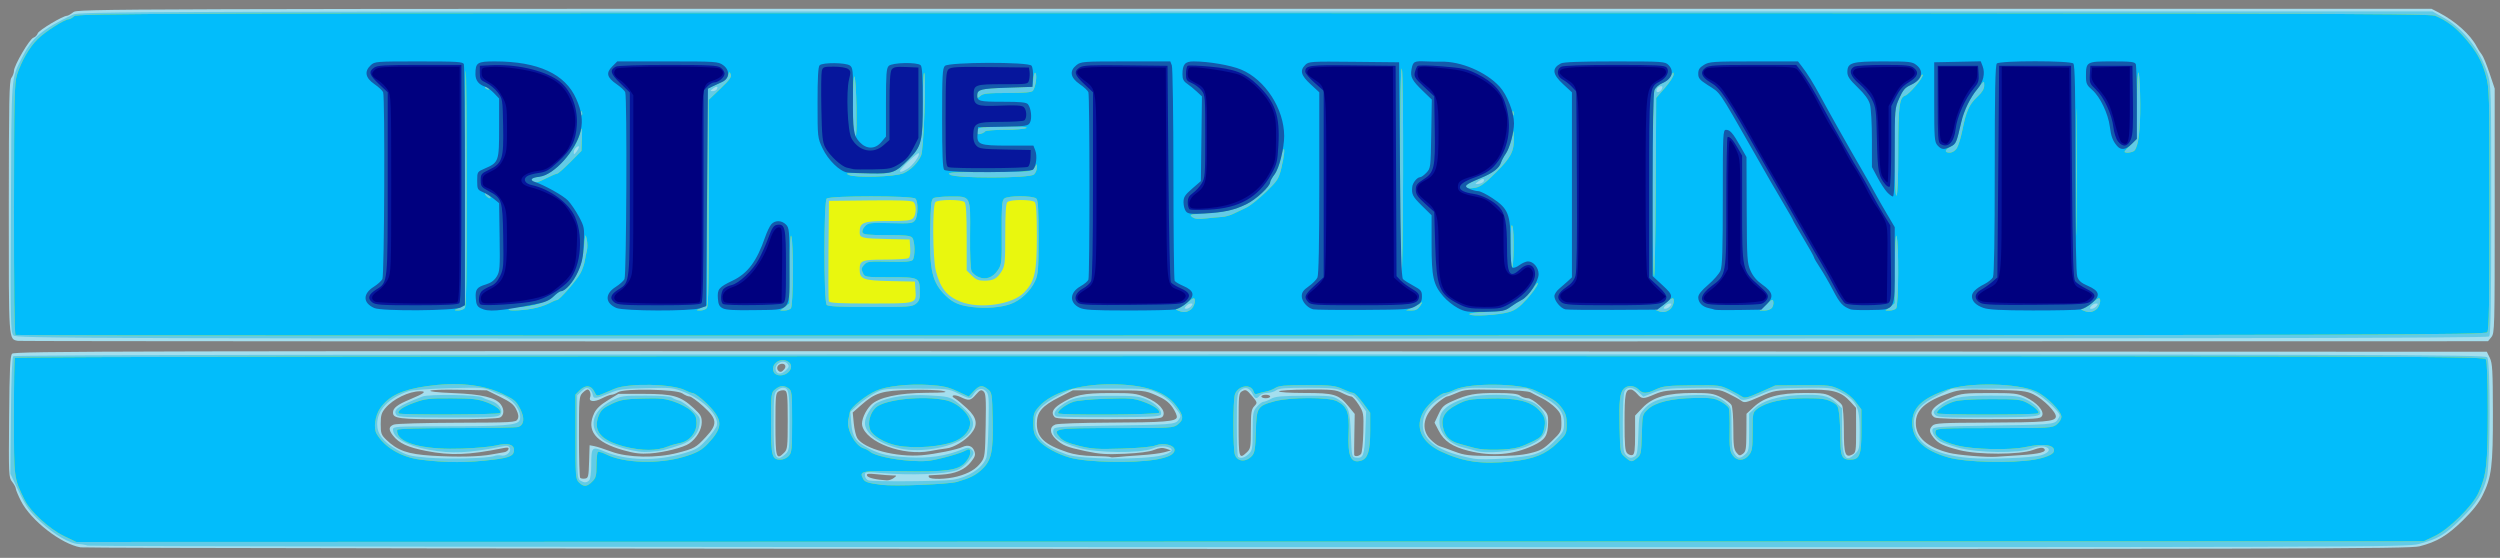 <?xml version="1.0" encoding="UTF-8" standalone="no"?>
<!-- Created with Inkscape (http://www.inkscape.org/) -->

<svg
   xmlns:dc="http://purl.org/dc/elements/1.1/"
   xmlns:cc="http://creativecommons.org/ns#"
   xmlns:rdf="http://www.w3.org/1999/02/22-rdf-syntax-ns#"
   xmlns:svg="http://www.w3.org/2000/svg"
   xmlns="http://www.w3.org/2000/svg"
   xmlns:sodipodi="http://sodipodi.sourceforge.net/DTD/sodipodi-0.dtd"
   xmlns:inkscape="http://www.inkscape.org/namespaces/inkscape"
   id="svg2"
   version="1.1"
   inkscape:version="0.48.4 r9939"
   width="1425"
   height="318"
   sodipodi:docname="logoblueprint3.png">
  <rect width="100%" height="100%" fill="#808080" stroke="none"/>
  <defs
     id="defs6" />
  <sodipodi:namedview
     pagecolor="#ffffff"
     bordercolor="#666666"
     borderopacity="1"
     objecttolerance="10"
     gridtolerance="10"
     guidetolerance="10"
     inkscape:pageopacity="0"
     inkscape:pageshadow="2"
     inkscape:window-width="1920"
     inkscape:window-height="1147"
     id="namedview4"
     showgrid="false"
     inkscape:zoom="0.92350877"
     inkscape:cx="864.28195"
     inkscape:cy="75.856841"
     inkscape:window-x="-4"
     inkscape:window-y="-1"
     inkscape:window-maximized="1"
     inkscape:current-layer="svg2" />
  <g
     id="g3005">
    <path
       style="fill:#a4deee"
       d="M 45.913,311.989 C 34.848,310.116 17.52,296.609 11.906,285.479 10.308,282.311 9,279.167 9,278.494 c 0,-0.673 -0.922,-2.396 -2.049,-3.829 -1.989,-2.529 -2.04,-3.61 -1.75,-36.983 0.238,-27.337 0.58,-34.716 1.672,-36.031 1.275,-1.535 51.746,-1.635 705.991,-1.402 l 704.618,0.251 1.711,3.5 c 1.485,3.037 1.718,7.141 1.759,31 0.054,30.728 -0.731,37.001 -5.939,47.474 -2.154,4.331 -5.662,8.753 -11.317,14.265 -8.889,8.664 -14.706,12.137 -24.526,14.644 -5.801,1.481 -61.679,1.607 -667.5,1.499 C 348.026,312.818 48.436,312.416 45.913,311.989 z M 509.441,272.468 c 1.871,-1.415 1.849,-1.468 -0.603,-1.468 -1.399,0 -5.371,-0.295 -8.827,-0.657 -5.152,-0.538 -6.199,-0.404 -5.819,0.75 0.408,1.24 5.028,2.353 11.308,2.725 1.1,0.065 2.874,-0.542 3.941,-1.35 z m -173.652,-9.326 0.289,-9.358 2.711,0.519 c 1.491,0.286 5.861,1.698 9.711,3.138 9.306,3.482 25.913,3.791 37.698,0.702 9.713,-2.546 10.387,-2.924 16.094,-9.025 6.881,-7.356 6.644,-10.2 -1.462,-17.535 -3.394,-3.071 -6.894,-5.584 -7.777,-5.584 -0.884,0 -2.72,-0.787 -4.08,-1.75 -3.401,-2.407 -33.205,-2.974 -36.687,-0.698 -1.218,0.796 -2.892,1.448 -3.719,1.448 -0.827,0 -3.321,0.947 -5.542,2.104 -4.264,2.222 -7.628,1.913 -6.659,-0.613 C 337.045,224.718 336.155,222 334.893,222 334.402,222 333.1,222.9 332,224 c -1.883,1.883 -2,3.333 -2,24.833 0,12.558 0.319,23.152 0.709,23.542 0.39,0.39 1.627,0.577 2.75,0.417 1.864,-0.267 2.066,-1.103 2.33,-9.65 z m 19.52,-6.515 c -16.082,-4.556 -21.321,-11.245 -16.584,-21.178 1.183,-2.481 3.62,-4.771 7.75,-7.284 L 352.5,224.5 367,224.511 c 16.791,0.013 20.81,1.169 28.439,8.18 3.905,3.588 4.561,4.748 4.561,8.056 0,4.085 -2.996,9.161 -7.105,12.039 -3.286,2.302 -14.415,5.122 -22.395,5.676 -5.404,0.375 -8.868,-0.043 -15.191,-1.834 z m 190.337,14.978 c 6.555,-1.745 10.65,-4.175 13.553,-8.042 2.169,-2.889 2.32,-4.096 2.628,-21.128 0.28,-15.448 0.1,-18.252 -1.24,-19.364 -1.332,-1.105 -1.977,-0.833 -4.3,1.814 -3.15,3.59 -3.947,3.721 -8.741,1.435 -3.728,-1.778 -6.422,-0.95 -3.049,0.938 1.089,0.61 4.123,3.112 6.742,5.562 5.783,5.41 6.375,9.472 2.117,14.535 -3.277,3.897 -9.873,7.817 -13.856,8.234 -1.65,0.173 -5.891,0.861 -9.423,1.528 -15.294,2.889 -36.24,-4.951 -38.625,-14.457 -0.711,-2.834 1.702,-8.541 5.011,-11.85 4.305,-4.305 15.678,-6.792 31.606,-6.911 10.853,-0.081 12.664,-0.285 9.432,-1.062 -2.2,-0.529 -10.525,-0.792 -18.5,-0.585 -16.486,0.428 -20.076,1.542 -28.302,8.782 l -4.654,4.097 0.597,6.185 c 0.328,3.401 1.225,7.191 1.992,8.422 3.85,6.172 22.202,11.025 36.866,9.751 7.651,-0.665 19.768,-3.125 23.119,-4.693 3.163,-1.48 5.728,-0.594 6.758,2.335 0.762,2.165 0.426,3.225 -1.969,6.228 -3.546,4.444 -9.016,6.77 -16.907,7.191 -3.3,0.176 -6.364,0.35 -6.809,0.386 -0.445,0.036 -0.531,0.516 -0.191,1.066 0.887,1.436 10.12,1.211 16.146,-0.394 z M 280.5,258.989 c 2.75,-0.531 5.863,-1.083 6.917,-1.227 1.054,-0.144 2.124,-0.884 2.377,-1.644 0.359,-1.077 -0.286,-1.232 -2.917,-0.704 -19.856,3.985 -29.842,4.355 -43.905,1.629 -10.461,-2.028 -15.498,-4.353 -18.956,-8.749 -2.674,-3.399 -2.543,-5.143 0.47,-6.289 1.368,-0.52 17.569,-0.99 36.002,-1.046 31.716,-0.095 33.57,-0.201 34.522,-1.979 0.735,-1.373 0.542,-2.85 -0.714,-5.484 -1.381,-2.896 -3.202,-4.332 -9.258,-7.301 L 277.5,222.5 262.158,222.178 c -20.262,-0.425 -23.256,1.126 -3.658,1.896 16.074,0.631 23.972,2.518 26.932,6.435 2.099,2.778 1.93,6.227 -0.366,7.456 C 283.866,238.607 272.635,239 255.5,239 c -28.267,0 -31.5,-0.398 -31.5,-3.88 0,-2.58 2.567,-4.534 10,-7.613 7.929,-3.284 9.418,-4.512 5.45,-4.492 -6.401,0.032 -15.417,4.416 -19.805,9.631 C 217.438,235.268 217,236.767 217,241.698 c 0,5.359 0.303,6.201 3.25,9.036 6.361,6.12 12.161,8.14 25.852,9.004 14.365,0.907 27.277,0.626 34.398,-0.75 z m 369.5,0.507 c 5.225,-0.319 11.3,-1.073 13.5,-1.674 l 4,-1.094 -2.784,-0.959 c -2.058,-0.709 -3.848,-0.533 -6.866,0.674 -2.631,1.053 -8.571,1.835 -16.716,2.201 -10.508,0.473 -14.276,0.219 -22.39,-1.506 -10.782,-2.293 -12.956,-3.182 -16.994,-6.948 -3.544,-3.306 -3.625,-6.907 -0.185,-8.215 1.417,-0.539 14.953,-1.02 30.25,-1.074 31.885,-0.114 38.518,-0.634 38.98,-3.06 0.174,-0.912 -0.946,-3.466 -2.49,-5.676 C 666.225,229.187 663.82,227.418 659,225.324 652.566,222.529 652.293,222.5 632,222.5 l -20.5,0 -7.887,3.996 C 593.944,231.395 591,234.87 591,241.385 c 0,8.008 4.298,12.031 17.571,16.445 3.928,1.306 8.948,2.015 14.875,2.101 4.921,0.071 9.152,0.335 9.404,0.587 0.251,0.251 2.075,0.255 4.053,0.008 1.978,-0.247 7.871,-0.71 13.096,-1.029 z m -48.781,-21.678 c -2.27,-2.27 -1.264,-4.765 3.031,-7.514 8.048,-5.152 12.972,-6.236 28.489,-6.272 12.947,-0.03 14.808,0.196 20.5,2.491 7.125,2.872 11.357,7.493 9.7,10.59 -0.885,1.653 -3.197,1.793 -30.729,1.856 -22.153,0.051 -30.084,-0.244 -30.991,-1.151 z m 550.147,21.647 c 11.178,-0.684 15.623,-1.877 13.799,-3.701 -0.881,-0.881 -2.426,-0.704 -6.413,0.738 -7.557,2.733 -31.146,2.786 -41.752,0.093 -9.22,-2.341 -12.223,-3.793 -14.912,-7.211 -2.498,-3.175 -2.615,-4.716 -0.517,-6.814 1.351,-1.351 5.601,-1.585 30.25,-1.67 33.679,-0.116 39.503,-0.591 40.014,-3.266 0.483,-2.529 -7.122,-10.168 -12.835,-12.894 -3.982,-1.9 -6.618,-2.19 -22.908,-2.526 -16.73,-0.344 -18.982,-0.185 -24.706,1.749 -13.846,4.677 -19.386,9.574 -19.386,17.137 0,8.123 6.325,13.793 19,17.034 4.987,1.275 21.544,2.628 27,2.206 1.925,-0.149 7.94,-0.542 13.366,-0.874 z m -48.616,-21.536 c -4.464,-2.627 -0.436,-7.225 10.143,-11.576 5.022,-2.066 7.227,-2.308 21.108,-2.321 14.183,-0.013 15.928,0.186 20.541,2.333 6.437,2.998 10.87,7.997 9.447,10.656 -0.947,1.77 -2.68,1.879 -30.246,1.908 -18.316,0.019 -29.895,-0.355 -30.991,-1 z M 447,258 c 1.837,-1.837 2,-3.333 2,-18.393 0,-13.985 -0.231,-16.482 -1.572,-16.996 -0.865,-0.332 -2.44,-0.139 -3.5,0.428 -1.789,0.958 -1.928,2.272 -1.928,18.33 0,19.751 0.435,21.197 5,16.631 z m 263.686,-0.174 C 712.833,255.808 713,254.857 713,244.64 c 0,-9.47 0.268,-11.3 1.918,-13.076 1.9,-2.045 1.887,-2.101 -1.348,-5.931 -2.889,-3.421 -3.514,-3.734 -5.418,-2.715 -2.08,1.113 -2.152,1.752 -2.152,19.117 0,19.181 0.235,19.972 4.686,15.791 z m 65.11,0.92 c 0.572,-0.69 1.156,-6.256 1.297,-12.369 0.249,-10.771 0.166,-11.258 -2.668,-15.744 -1.609,-2.546 -3.505,-4.63 -4.215,-4.631 -0.709,-9.9e-4 -3.082,-0.916 -5.271,-2.033 -3.544,-1.808 -5.736,-2.019 -19.96,-1.917 -8.933,0.064 -15.979,0.519 -15.979,1.031 0,0.514 6.419,0.917 14.599,0.917 16.887,0 19.445,0.777 25.038,7.601 l 3.55,4.333 -0.203,11.283 c -0.111,6.206 -0.153,11.62 -0.093,12.033 0.175,1.2 2.768,0.866 3.905,-0.504 z m 96.359,-0.422 c 5.974,-1.442 7.701,-2.406 12.393,-6.914 5.215,-5.01 5.452,-5.462 5.452,-10.374 0,-4.443 -0.439,-5.587 -3.25,-8.476 -1.788,-1.837 -5.275,-4.326 -7.75,-5.531 -2.475,-1.205 -5.4,-2.717 -6.5,-3.36 -1.256,-0.734 -8.576,-1.292 -19.675,-1.499 -16.147,-0.301 -18.082,-0.15 -22.377,1.75 -2.586,1.144 -5.121,2.08 -5.633,2.08 -0.512,0 -2.705,1.425 -4.873,3.167 -8.548,6.869 -10.409,15.275 -4.691,21.19 1.788,1.849 4.15,3.626 5.25,3.948 1.1,0.322 4.925,1.692 8.5,3.043 5.778,2.184 8.15,2.468 21.357,2.554 10.752,0.07 16.775,-0.366 21.798,-1.578 z m -34.998,-1.333 c -9.26,-2.331 -14.008,-5.506 -17.064,-11.408 l -2.406,-4.648 2.291,-4.892 c 1.982,-4.232 3.049,-5.228 7.906,-7.38 8.851,-3.922 12.824,-4.654 25.115,-4.626 8.531,0.019 12.001,0.405 13.441,1.494 1.068,0.808 3.006,1.468 4.308,1.468 1.428,0 4.229,1.759 7.059,4.433 4.364,4.123 4.687,4.77 4.618,9.25 -0.118,7.748 -1.607,10.039 -8.675,13.346 -11.314,5.294 -23.434,6.276 -36.594,2.963 z M 932,247.835 l 0,-10.951 4.25,-4.46 C 942.016,226.373 950.193,224 965.28,224 c 9.522,0 11.365,0.293 15.717,2.499 2.712,1.374 5.397,3.37 5.967,4.434 0.57,1.065 1.036,7.09 1.036,13.391 0,9.421 0.311,11.838 1.75,13.612 1.561,1.923 1.96,2.003 3.694,0.732 1.708,-1.252 1.951,-2.72 2,-12.116 l 0.056,-10.692 4.128,-3.852 C 1005.736,226.308 1014.133,224 1028.767,224 c 10.561,0 11.929,0.218 15.876,2.531 2.376,1.392 4.778,3.388 5.338,4.434 0.56,1.047 1.018,7.502 1.018,14.346 0,13.617 0.829,15.921 4.936,13.722 1.922,-1.028 2.062,-1.981 2.035,-13.819 l -0.029,-12.715 -3.03,-3.333 c -5.729,-6.301 -10.033,-7.392 -27.763,-7.043 -15.596,0.307 -15.676,0.321 -24.148,4.044 -7.738,3.401 -8.679,3.602 -10.5,2.25 -1.1,-0.817 -4.382,-2.637 -7.294,-4.045 -5.097,-2.465 -5.876,-2.548 -21,-2.249 -13.726,0.271 -16.372,0.598 -20.985,2.593 -6.628,2.866 -7.367,2.85 -10.035,-0.217 -1.196,-1.375 -2.762,-2.5 -3.48,-2.5 -3.237,0 -3.707,2.358 -3.707,18.629 0,13.229 0.283,16.511 1.529,17.758 0.841,0.841 2.191,1.275 3,0.964 C 931.7,258.901 932,256.551 932,247.835 z M 724,226 c 0,-0.55 -1.125,-1 -2.5,-1 -1.375,0 -2.5,0.45 -2.5,1 0,0.55 1.125,1 2.5,1 1.375,0 2.5,-0.45 2.5,-1 z M 447.035,210.458 c 1.586,-1.911 0.032,-3.804 -2.368,-2.883 -1.698,0.652 -2.205,2.555 -1.001,3.759 1.041,1.041 1.981,0.797 3.369,-0.876 z M 10.259,194.296 C 4.821,193.245 4.974,195.468 5.013,117.918 5.044,57.104 5.267,46.027 6.493,44.407 7.287,43.358 7.951,41.546 7.968,40.381 8.015,37.272 16.853,22.181 19.032,21.49 20.058,21.164 21.167,20.048 21.497,19.01 22.047,17.275 35.83,9 38.169,9 38.728,9 40.329,8.1 41.728,6.999 44.266,5.003 45.702,4.999 715.116,5.005 l 670.845,0.007 4.269,2.211 c 9.375,4.855 18.016,12.616 21.46,19.277 0.853,1.65 2.169,3.707 2.924,4.572 0.755,0.865 2.721,5.59 4.367,10.5 l 2.994,8.928 0.012,69.639 c 0.012,67.086 -0.058,69.726 -1.899,72 l -1.912,2.361 -702.838,0.115 c -386.561,0.063 -703.847,-0.08 -705.08,-0.318 z"
       id="path3019"
       inkscape:connector-curvature="0" />
    <path
       style="fill:#62cbe7"
       d="m 50,311 c -1.375,-0.44 -3.766,-0.846 -5.313,-0.9 -4.91,-0.174 -13.746,-5.344 -21.484,-12.57 -6.497,-6.068 -8.142,-8.354 -12.387,-17.219 L 5.922,270.087 6.211,237.093 C 6.4,215.553 6.868,203.73 7.56,203.038 8.305,202.295 218.357,201.981 712.56,201.984 c 660.802,0.005 704.016,0.109 705.19,1.702 1.856,2.519 1.693,60.751 -0.192,68.314 -2.274,9.126 -5.725,14.706 -14.587,23.588 -9.185,9.204 -13.28,11.653 -24.268,14.507 -7.005,1.82 -25.421,1.869 -666.704,1.789 C 349.275,311.838 51.375,311.44 50,311 z m 285.8,-37.2 c 0.718,-0.718 1.206,-4.231 1.215,-8.75 0.021,-10.452 0.346,-10.765 7.88,-7.594 12.286,5.171 29.35,5.538 44.757,0.961 7.384,-2.193 8.632,-2.947 13.252,-8.002 2.805,-3.069 5.361,-6.62 5.68,-7.89 1.374,-5.473 -7.472,-14.554 -18.493,-18.986 -6.288,-2.528 -7.278,-2.634 -21.59,-2.307 -12.939,0.296 -15.756,0.661 -20.5,2.655 -8.458,3.555 -9.778,3.694 -10.167,1.065 -0.183,-1.237 -1.1,-2.73 -2.038,-3.317 -1.341,-0.841 -2.248,-0.559 -4.25,1.322 L 329,225.349 l 0,23.776 c 0,21.589 0.161,23.87 1.75,24.795 2.328,1.356 3.605,1.325 5.05,-0.12 z m 19.929,-18.196 c -4.824,-1.319 -10.27,-3.542 -12.103,-4.94 -8.676,-6.617 -6.491,-16.464 4.933,-22.231 5.581,-2.817 6.349,-2.933 19.473,-2.933 8.519,0 14.191,0.419 15.066,1.112 0.772,0.612 2.568,1.389 3.991,1.728 1.423,0.339 4.748,2.628 7.389,5.087 4.568,4.254 4.773,4.672 4.242,8.633 -0.687,5.119 -4.506,9.375 -10.139,11.295 -9.243,3.152 -11.666,3.722 -17.729,4.174 -4.744,0.353 -8.57,-0.134 -15.122,-1.925 z M 543,273.468 c 8.759,-1.281 16.856,-6.534 19.15,-12.423 0.526,-1.35 1.11,-10.06 1.297,-19.356 0.314,-15.583 0.191,-17.051 -1.576,-18.818 -2.169,-2.169 -4.949,-1.321 -7.132,2.175 -1.572,2.517 -1.974,2.48 -8.643,-0.792 -5.49,-2.694 -5.949,-2.747 -24.096,-2.75 -18.173,-0.003 -18.588,0.044 -23.5,2.684 -2.75,1.478 -6.978,4.472 -9.395,6.653 l -4.395,3.966 0.536,6.679 c 0.613,7.637 2.636,10.513 9.955,14.153 7.023,3.492 10.939,4.36 22.71,5.034 11.572,0.662 21.317,-0.763 30.315,-4.434 3.022,-1.233 4.015,-1.281 5.25,-0.256 2.137,1.774 1.938,2.708 -1.508,7.058 -1.766,2.23 -4.575,4.336 -6.734,5.049 -6.78,2.238 -26.385,2.962 -42.485,1.569 -9.54,-0.825 -9.75,-0.798 -9.75,1.282 0,1.19 0.854,2.441 1.94,2.843 2.348,0.869 41.732,0.611 48.06,-0.314 z M 512.825,255.614 C 500.824,252.852 493,247.107 493,241.056 c 0,-3.483 3.813,-9.91 6.76,-11.396 6.848,-3.452 17.189,-4.97 29.391,-4.314 11.019,0.592 12.125,0.841 15.9,3.576 2.231,1.616 5.418,4.651 7.081,6.744 3.569,4.491 3.355,8.173 -0.723,12.429 -6.254,6.527 -26.094,10.394 -38.584,7.519 z m -231.183,4.315 c 1.178,-0.439 2.978,-0.582 4,-0.316 2.658,0.69 5.843,-1.905 5.008,-4.081 -0.497,-1.294 -1.394,-1.614 -3.412,-1.216 -20.327,4.009 -29.529,4.451 -42.738,2.055 C 231.868,254.08 224,249.643 224,244.811 224,243.106 225.633,243 251.849,243 c 35.578,0 42.999,-0.572 44.293,-3.412 1.435,-3.15 -1.431,-9.032 -5.872,-12.05 C 288.216,226.142 286.107,225 285.584,225 c -0.524,0 -2.936,-0.961 -5.362,-2.135 -4.177,-2.022 -5.449,-2.107 -24.066,-1.602 -10.824,0.293 -21.229,1.059 -23.156,1.705 -11.447,3.834 -18,10.69 -18,18.834 0,5.557 3.448,10.054 11.036,14.396 5.866,3.356 7.482,3.786 17.464,4.64 11.59,0.992 34.51,0.446 38.143,-0.908 z m -55.537,-23.303 c -2.448,-2.95 0.575,-5.139 14.65,-10.609 3.792,-1.474 31.816,-1.042 34.259,0.528 0.817,0.525 3.049,1.416 4.961,1.98 4.372,1.289 7.09,5.486 5.103,7.879 C 283.924,237.796 280.147,238 255.5,238 c -22.737,0 -28.478,-0.268 -29.395,-1.373 z M 662.5,259.513 c 6.122,-1.516 7.191,-3.974 2.141,-4.921 -2.298,-0.431 -4.916,-0.062 -7.8,1.101 -6.975,2.811 -31.799,2.544 -42.143,-0.454 -10.989,-3.185 -15.619,-6.673 -14.103,-10.625 0.504,-1.314 4.87,-1.596 30.746,-1.99 36.337,-0.553 38.527,-0.724 40.298,-3.146 1.85,-2.53 1.854,-2.516 -2.359,-7.923 -2.467,-3.167 -5.581,-5.662 -9.25,-7.414 -5.447,-2.601 -5.856,-2.64 -27.031,-2.64 l -21.5,0 -7.615,3.714 c -4.264,2.08 -8.995,5.286 -10.75,7.285 -2.66,3.029 -3.135,4.364 -3.135,8.808 0,8.238 4.821,12.986 18,17.728 7.942,2.858 43.628,3.171 54.5,0.478 z m -60.25,-22.15 c -2.17,-0.92 -1.365,-3.174 2.069,-5.793 6.568,-5.01 10.865,-5.92 28.181,-5.969 14.067,-0.04 16.602,0.208 20.987,2.054 5.318,2.239 9.145,6.256 8.23,8.639 -0.467,1.218 -5.173,1.462 -29.387,1.525 -15.857,0.041 -29.393,-0.164 -30.081,-0.455 z m 272.298,21.613 c 4.649,-1.541 7.31,-3.282 11.5,-7.525 5.076,-5.14 5.452,-5.851 5.452,-10.312 0,-6.462 -3.696,-10.788 -13.5,-15.799 l -7.5,-3.833 -17.72,-0.334 c -17.304,-0.326 -17.879,-0.27 -24.478,2.37 C 816.353,228.323 811,234.195 811,242.522 c 0,8.906 9.984,15.409 29,18.89 6.13,1.122 28.593,-0.462 34.548,-2.436 z M 841.5,257.02 c -1.65,-0.5 -5.059,-1.404 -7.575,-2.008 -9.654,-2.318 -15.561,-10.845 -12.801,-18.477 1.508,-4.172 7.23,-7.726 16.376,-10.172 6.869,-1.838 24.896,-1.791 28.346,0.073 1.46,0.789 3.857,1.689 5.327,2 6.407,1.356 11.574,8.771 10.415,14.948 -0.988,5.266 -3.966,8.179 -11.333,11.082 -7.384,2.91 -23.007,4.299 -28.756,2.556 z m 321.936,2.461 c 4.975,-1.467 5.889,-4.031 1.761,-4.937 -1.823,-0.4 -4.559,0.018 -7.306,1.118 -7.15,2.863 -30.781,2.566 -41.887,-0.527 -4.673,-1.301 -9.326,-2.947 -10.342,-3.658 -2.85,-1.996 -4.724,-5.152 -4.071,-6.854 0.509,-1.325 4.797,-1.604 30.75,-1.999 36.337,-0.553 38.528,-0.724 40.298,-3.146 0.748,-1.023 1.36,-2.234 1.36,-2.692 0,-1.913 -8.795,-10.164 -13.46,-12.626 C 1155.535,221.519 1155.35,221.5 1134,221.5 l -21.5,0 -7.606,3.704 c -9.912,4.827 -13.894,9.239 -13.894,15.396 0,11.829 10.471,18.618 31.5,20.424 10.619,0.912 35.833,-0.039 40.936,-1.544 z m -60.501,-23.059 c -1.229,-1.48 -0.991,-2.011 2.029,-4.533 6.227,-5.199 11.729,-6.389 29.536,-6.389 14.801,0 16.36,0.177 20.802,2.364 2.641,1.3 5.503,3.434 6.36,4.742 3.292,5.025 2.767,5.123 -28.418,5.315 -25.975,0.159 -29.059,0.007 -30.309,-1.5 z M 447.686,258.826 C 449.925,256.722 450,256.111 450,240.026 450,223.166 449.559,221 446.129,221 c -0.809,0 -2.294,0.745 -3.3,1.655 -1.636,1.481 -1.829,3.46 -1.829,18.8 0,16.8 0.476,19.545 3.386,19.545 0.542,0 2.027,-0.978 3.3,-2.174 z m 264,0 c 2.145,-2.015 2.317,-2.987 2.346,-13.25 0.029,-10.27 0.208,-11.276 2.452,-13.826 1.331,-1.512 3.005,-2.753 3.718,-2.756 0.714,-0.003 2.648,-0.76 4.298,-1.68 2.439,-1.361 5.991,-1.687 19,-1.744 14.698,-0.064 16.27,0.104 19.325,2.065 5.998,3.851 6.626,5.588 7.175,19.865 0.486,12.642 0.563,13.009 2.805,13.327 4.265,0.605 4.92,-1.098 5.421,-14.098 L 778.697,234.5 l -3.433,-4.75 c -1.888,-2.612 -3.958,-4.765 -4.598,-4.784 C 770.024,224.947 767.7,224.063 765.5,223 c -3.432,-1.658 -6.28,-1.937 -20.059,-1.966 -12.612,-0.027 -16.476,0.281 -18,1.434 -1.068,0.807 -3.349,1.482 -5.069,1.5 -1.72,0.018 -3.688,0.707 -4.372,1.532 -1.781,2.146 -2.713,1.872 -4.203,-1.238 -1.606,-3.352 -4.305,-4.017 -6.871,-1.695 -1.762,1.595 -1.926,3.24 -1.926,19.421 0,9.723 0.3,17.978 0.667,18.345 1.27,1.27 3.715,0.657 6.019,-1.508 z M 932,260.023 c 1.152,-0.727 1.58,-3.561 1.844,-12.21 0.335,-10.948 0.431,-11.362 3.437,-14.786 4.357,-4.963 11.477,-7.087 25.95,-7.741 12.539,-0.567 16.375,0.327 21.518,5.013 2.092,1.906 2.25,2.885 2.25,13.911 0,9.234 0.358,12.407 1.615,14.326 1.964,2.998 3.334,3.092 6.196,0.426 C 996.797,257.111 997,255.939 997,246.329 l 0,-10.593 3.316,-3.127 c 4.462,-4.209 13.213,-6.862 24.404,-7.401 13.086,-0.63 17.546,0.235 21.772,4.221 l 3.507,3.308 0,12.198 c 0,15.989 1.843,19.314 7.545,13.612 2.297,-2.297 2.454,-3.134 2.454,-13.05 0,-13.953 -1.831,-17.424 -11.85,-22.454 -4.009,-2.013 -5.615,-2.165 -20.5,-1.94 -15.848,0.24 -16.294,0.307 -23.812,3.571 -7.921,3.439 -11.264,4.064 -12.35,2.308 -0.346,-0.56 -2.896,-2.167 -5.666,-3.571 -4.862,-2.464 -5.595,-2.543 -21.179,-2.29 -14.297,0.232 -16.816,0.534 -22.024,2.633 l -5.881,2.37 -2.674,-2.561 c -3.176,-3.043 -6.593,-3.31 -8.029,-0.627 -0.592,1.106 -1.035,8.891 -1.035,18.171 0,13.705 0.258,16.522 1.655,18.066 1.848,2.042 3.133,2.247 5.345,0.852 z M 448.067,210.933 c 1.677,-1.677 1.835,-2.346 0.838,-3.548 -2.527,-3.045 -8.019,0.268 -6.595,3.979 0.857,2.235 3.273,2.054 5.757,-0.431 z M 7.611,191.123 C 6.04,189.386 5.937,183.896 6.234,117.873 6.585,40.127 6.167,45.601 12.752,32.5 18.324,21.415 23.807,16.802 41.422,8.376 45.245,6.547 62.195,6.5 715.922,6.5 l 670.578,0 6.54,3.682 c 11.074,6.234 20.505,18.179 24.709,31.299 2.246,7.008 2.249,7.14 2.25,78.069 3e-4,53.928 -0.289,71.339 -1.2,72.25 -0.931,0.931 -159.01,1.2 -705.345,1.2 C 25.941,193 9.27,192.956 7.611,191.123 z M 679,174.5 c 1.012,-1.22 0.965,-1.5 -0.255,-1.5 -0.825,0 -2.06,0.675 -2.745,1.5 -1.012,1.22 -0.965,1.5 0.255,1.5 0.825,0 2.06,-0.675 2.745,-1.5 z m 273,0 c 1.012,-1.22 0.965,-1.5 -0.255,-1.5 -0.825,0 -2.06,0.675 -2.745,1.5 -1.012,1.22 -0.965,1.5 0.255,1.5 0.825,0 2.06,-0.675 2.745,-1.5 z m 243,0 c 1.012,-1.22 0.965,-1.5 -0.255,-1.5 -0.825,0 -2.06,0.675 -2.745,1.5 -1.012,1.22 -0.965,1.5 0.255,1.5 0.825,0 2.06,-0.675 2.745,-1.5 z M 845.755,103.25 c 0.56,-1.701 -0.963,-1.573 -3.314,0.279 -1.88,1.481 -1.865,1.521 0.481,1.25 1.332,-0.154 2.607,-0.842 2.833,-1.529 z m -328.59,-7 c 3.043,-1.791 7.509,-7.91 6.505,-8.913 C 523.092,86.759 513,96.245 513,97.366 c 0,1.016 0.994,0.75 4.165,-1.116 z M 330,83.686 c 0,-0.512 -0.675,-0.371 -1.5,0.314 -0.825,0.685 -1.486,1.977 -1.468,2.872 0.027,1.367 0.267,1.317 1.5,-0.314 C 329.339,85.491 330,84.199 330,83.686 z M 947.419,50.35 c 0.395,-1.03 0.034,-1.391 -1.161,-1.161 -0.954,0.184 -1.885,1.115 -2.069,2.069 -0.41,2.13 2.364,1.351 3.23,-0.908 z m -538.878,0.583 c 1.089,-1.763 -0.059,-2.01 -2.114,-0.455 -1.692,1.28 -1.721,1.462 -0.236,1.49 0.93,0.017 1.988,-0.448 2.35,-1.035 z"
       id="path3017"
       inkscape:connector-curvature="0" />
    <path
       style="fill:#e9f70e"
       d="M 36.5,305.56 C 28.146,301.535 17.251,291.553 14.06,285 7.855,272.26 7.983,273.248 7.939,237.737 c -0.022,-18.02 0.234,-33.207 0.569,-33.75 C 8.908,203.339 250.975,203 712.524,203 c 694.413,0 703.419,0.025 704.441,1.934 0.642,1.2 1.035,12.488 1.035,29.75 0,30.039 -0.713,36.255 -5.314,46.315 -3.469,7.585 -17.066,20.923 -25.186,24.705 l -6,2.795 -669,0.216 -669,0.216 -7,-3.372 z M 337.545,274.545 C 339.683,272.408 340,271.189 340,265.104 c 0,-3.843 0.375,-7.218 0.834,-7.502 0.459,-0.284 2.67,0.393 4.914,1.503 9.833,4.865 29.475,5.502 43.545,1.412 7.7,-2.238 10.684,-3.848 14.313,-7.719 7.532,-8.035 8.237,-12.205 3.143,-18.589 -3.565,-4.467 -10.383,-10.205 -12.137,-10.215 -0.612,-0.003 -2.45,-0.704 -4.085,-1.556 -7.016,-3.659 -32.249,-4.193 -40.176,-0.851 -1.844,0.777 -4.91,2.073 -6.814,2.879 -3.389,1.435 -3.489,1.408 -4.759,-1.25 -1.743,-3.649 -5.1,-3.985 -8.257,-0.828 l -2.521,2.521 0,24.045 c 0,22.712 0.111,24.156 2,26.045 2.639,2.639 4.568,2.523 7.545,-0.455 z m 18.645,-19.947 c -13.836,-3.476 -18.499,-9.138 -14.806,-17.976 1.239,-2.965 2.696,-4.24 7.331,-6.412 5.059,-2.371 7.256,-2.752 17.528,-3.044 9.904,-0.281 12.724,-0.002 18,1.78 3.441,1.163 7.719,3.444 9.506,5.07 2.703,2.458 3.25,3.678 3.25,7.247 0,5.554 -4.014,10.274 -9.632,11.326 -2.127,0.398 -5.218,1.279 -6.868,1.957 -6.12,2.515 -14.438,2.533 -24.31,0.052 z M 545.5,274.67 c 7.476,-2.175 10.658,-3.768 14.24,-7.13 5.353,-5.023 6.489,-10.267 6.099,-28.157 -0.326,-14.952 -0.432,-15.638 -2.7,-17.473 -3.245,-2.626 -4.874,-2.406 -8.148,1.099 l -2.811,3.009 -6.475,-2.997 c -5.271,-2.439 -8.309,-3.11 -16.34,-3.608 -11.447,-0.709 -24.136,0.686 -29.959,3.293 -6.05,2.709 -14.422,9.446 -14.946,12.029 -0.253,1.245 -0.672,3.304 -0.931,4.575 -1.112,5.45 3.918,14.778 8.766,16.254 1.213,0.369 2.881,1.254 3.706,1.966 2.483,2.143 12.914,4.461 23,5.112 7.954,0.513 10.965,0.243 18.5,-1.658 4.95,-1.249 10.215,-2.882 11.7,-3.628 3.575,-1.796 3.8,-1.742 3.8,0.92 0,1.252 -1.254,3.65 -2.786,5.328 -4.14,4.533 -10.602,5.421 -36.407,5.006 -23.125,-0.372 -24.234,-0.147 -21.791,4.418 0.938,1.753 2.774,2.336 10.484,3.329 7.191,0.926 38.197,-0.291 43,-1.688 z m -34.145,-20.71 c -6.886,-1.363 -13.904,-5.456 -15.353,-8.956 -1.599,-3.861 -0.139,-9.607 3.231,-12.715 5.026,-4.634 26.99,-6.936 39.857,-4.177 6.883,1.476 13.929,8.135 13.874,13.111 -0.043,3.915 -3.082,7.719 -7.964,9.968 -7.434,3.425 -23.605,4.756 -33.645,2.769 z m -229.542,7.966 C 290.719,260.801 293,259.692 293,256.484 c 0,-3.258 -3.672,-4.152 -10.381,-2.527 -2.815,0.682 -11.419,1.471 -19.119,1.753 -19.456,0.712 -33.597,-2.285 -36.517,-7.741 -0.592,-1.106 -0.804,-2.451 -0.471,-2.99 0.375,-0.607 13.273,-0.979 33.964,-0.979 18.348,0 34.105,-0.286 35.018,-0.636 3.311,-1.27 3.681,-5.083 1.006,-10.361 -2.233,-4.407 -3.27,-5.276 -10.231,-8.58 -11.122,-5.278 -25.806,-6.753 -42.979,-4.319 -14.182,2.01 -21.742,5.611 -26.648,12.689 -2.873,4.145 -3.851,11.321 -1.976,14.499 4.565,7.739 14.062,13.335 24.965,14.712 14.616,1.846 27.143,1.823 42.182,-0.078 z M 227.286,235.654 c -0.944,-1.529 2.325,-3.761 9.118,-6.227 5.943,-2.157 8.268,-2.421 20.892,-2.368 12.057,0.051 15.097,0.391 20.109,2.25 5.434,2.016 8.819,4.801 7.472,6.148 -0.918,0.918 -57.027,1.109 -57.59,0.197 z m 431.535,26.29 c 7.141,-1.211 10.68,-3.019 10.68,-5.457 0,-2.824 -6.444,-4.359 -10.819,-2.578 -1.915,0.78 -9.549,1.496 -19.181,1.799 -14.003,0.441 -17.061,0.241 -24.5,-1.603 -6.252,-1.549 -9.105,-2.794 -10.789,-4.707 C 599.645,244.211 600.904,244 636.488,244 c 31.105,0 32.336,-0.073 34.878,-2.073 3.523,-2.771 3.323,-4.999 -0.958,-10.669 C 664.181,223.014 652.113,219.076 633,219.052 c -18.249,-0.023 -33.685,4.771 -40.75,12.654 -2.89,3.224 -3.25,4.281 -3.25,9.527 0,4.856 0.474,6.521 2.675,9.407 2.851,3.738 10.923,8.255 18.349,10.267 9.835,2.665 35.918,3.219 48.796,1.036 z m -55.577,-26.359 c -0.779,-1.26 4.164,-5.037 8.598,-6.57 2.012,-0.696 10.409,-1.478 18.659,-1.739 13.364,-0.422 15.643,-0.247 20.893,1.6 5.971,2.101 9.894,4.761 9.365,6.349 -0.393,1.179 -56.791,1.532 -57.515,0.36 z m 258.425,27.415 c 12.575,-1.325 19.418,-4.073 25.987,-10.436 5.194,-5.031 5.345,-5.333 5.345,-10.72 0,-4.53 -0.525,-6.257 -2.868,-9.443 -2.622,-3.566 -4.665,-4.897 -15.132,-9.868 -8.619,-4.093 -37.036,-4.388 -45.628,-0.474 -2.344,1.068 -4.873,1.942 -5.62,1.942 -2.518,0 -9.763,6.164 -12.267,10.435 -5.221,8.909 -1.419,17.659 9.98,22.967 12.696,5.912 23.256,7.382 40.203,5.597 z M 840.5,255.338 c -2.75,-0.776 -6.473,-1.799 -8.273,-2.274 -5.279,-1.393 -8.065,-3.788 -9.334,-8.027 -1.95,-6.508 0.217,-10.614 7.609,-14.416 5.565,-2.862 6.889,-3.112 18.342,-3.459 14.808,-0.448 22.846,1.3 27.828,6.052 3.883,3.704 4.71,6.652 3.317,11.825 -0.891,3.307 -1.85,4.358 -5.778,6.326 -2.591,1.298 -6.286,2.864 -8.211,3.479 -5.655,1.808 -19.861,2.082 -25.5,0.492 z m 319.32,6.606 c 5.77,-0.978 10.352,-2.856 10.84,-4.444 1.187,-3.859 -5.46,-4.963 -16.16,-2.684 -9.04,1.926 -29.546,1.442 -38.959,-0.919 -8.772,-2.2 -13.354,-5.335 -12.199,-8.346 0.521,-1.358 4.693,-1.551 33.492,-1.551 31.766,0 32.987,-0.071 35.531,-2.073 1.465,-1.152 2.635,-3.081 2.635,-4.344 0,-3.254 -8.686,-11.907 -14.574,-14.52 -10.643,-4.722 -38.102,-5.249 -50.471,-0.969 -14.467,5.007 -19.955,10.217 -19.955,18.946 0,9.403 6.558,15.703 20.5,19.691 9.83,2.812 36.078,3.457 49.32,1.213 z m -55.577,-26.359 c -0.888,-1.438 4.614,-5.28 9.666,-6.749 3.006,-0.874 10.287,-1.335 21.091,-1.335 15.035,0 16.861,0.193 20.567,2.177 4.231,2.265 7.097,4.992 6.194,5.895 -0.949,0.949 -56.932,0.962 -57.518,0.013 z m -390.558,24.214 c 1.49,-1.644 1.874,-4.115 2.146,-13.803 0.39,-13.881 0.865,-14.636 10.903,-17.325 8.62,-2.31 30.608,-2.344 35.197,-0.055 5.924,2.955 7.261,6.486 6.775,17.884 -0.589,13.806 1.284,17.908 7.305,15.997 3.674,-1.166 4.989,-5.6 4.989,-16.821 l 0,-10.424 -4.168,-5.626 C 774.54,226.532 772.122,224 771.459,224 c -0.663,0 -3.4,-1 -6.082,-2.223 -4.368,-1.991 -6.502,-2.224 -20.443,-2.236 -12.554,-0.01 -16.036,0.295 -18,1.577 -1.339,0.874 -3.785,1.817 -5.435,2.094 -1.65,0.278 -3.747,0.826 -4.66,1.219 -1.172,0.504 -1.853,0.106 -2.317,-1.356 -1.415,-4.458 -8.693,-3.391 -10.572,1.551 -1.233,3.243 -1.24,31.486 -0.009,34.725 1.501,3.948 6.367,4.171 9.742,0.448 z m 219.454,1.292 c 2.191,-1.772 2.385,-2.734 2.694,-13.384 0.332,-11.419 0.349,-11.489 3.5,-14.435 4.247,-3.969 13.451,-6.191 26.667,-6.437 9.013,-0.168 11.084,0.107 14.627,1.943 2.27,1.176 4.43,2.928 4.8,3.893 0.37,0.965 0.582,6.745 0.47,12.843 -0.168,9.155 0.105,11.56 1.565,13.788 2.375,3.625 6.643,3.654 9.466,0.064 C 998.733,257.069 999,255.342 999,245.938 c 0,-10.464 0.08,-10.856 2.63,-12.862 4.843,-3.81 15.014,-6.076 27.267,-6.076 9.105,0 11.89,0.361 14.996,1.946 3.519,1.795 3.864,2.357 4.451,7.25 0.35,2.917 0.641,9.046 0.646,13.62 0.011,10.184 0.911,12.184 5.487,12.184 5.57,0 6.521,-2.414 6.521,-16.541 l 0,-12.096 -3.25,-4.285 c -2.062,-2.719 -5.26,-5.252 -8.75,-6.932 -5.27,-2.536 -6.161,-2.643 -21.273,-2.545 l -15.773,0.102 -8.584,3.825 c -6.958,3.1 -8.895,3.601 -10.227,2.645 -0.903,-0.649 -4.118,-2.416 -7.143,-3.927 -5.36,-2.677 -5.907,-2.743 -21.5,-2.596 -13.888,0.131 -16.594,0.425 -20.5,2.228 -5.652,2.609 -7.49,2.631 -10,0.121 -2.381,-2.381 -6.26,-2.597 -8.389,-0.468 -2.316,2.316 -2.799,6.751 -2.439,22.383 0.328,14.216 0.338,14.271 3.134,16.674 3.383,2.907 3.82,2.939 6.833,0.501 z m -483.544,-1.195 c 1.72,-1.901 1.905,-3.799 1.905,-19.581 0,-16.145 -0.148,-17.584 -1.941,-18.895 -2.636,-1.927 -4.888,-1.784 -7.698,0.492 -2.318,1.877 -2.361,2.23 -2.361,19.346 0,19.024 0.453,20.742 5.467,20.742 1.498,0 3.58,-0.947 4.628,-2.105 z m -0.424,-47.55 c 2.432,-2.201 2.316,-5.014 -0.264,-6.395 -4.561,-2.441 -10.013,1.988 -7.754,6.3 1.164,2.221 5.611,2.274 8.018,0.095 z M 8.853,190.909 C 8.259,190.542 7.926,163.368 7.973,119.021 8.041,55.647 8.233,47.156 9.699,42.612 12.215,34.814 16.764,26.951 21.441,22.318 25.698,18.1 36.769,11 39.09,11 39.779,11 41.213,10.213 42.276,9.25 44.114,7.587 77.525,7.5 714.355,7.5 1298.495,7.5 1384.949,7.687 1388,8.955 c 6.301,2.619 11.496,6.45 16.54,12.199 7.014,7.993 10.027,13.306 12.396,21.858 1.993,7.192 2.064,9.811 2.064,76.028 0,53.29 -0.279,68.958 -1.25,70.279 -1.174,1.597 -43.937,1.715 -704.595,1.941 C 326.315,191.392 9.379,191.234 8.853,190.909 z M 860.212,177.847 c 3.593,-1.084 5.992,-2.837 10.105,-7.384 2.966,-3.279 5.723,-7.087 6.125,-8.462 0.462,-1.577 -0.542,-0.651 -2.719,2.508 -1.898,2.754 -4.75,5.657 -6.337,6.449 -1.588,0.793 -4.461,2.589 -6.386,3.992 -3.111,2.267 -4.641,2.589 -13.753,2.892 -6.339,0.211 -10.022,0.714 -9.649,1.318 0.842,1.362 16.823,0.434 22.613,-1.313 z M 678.777,176.443 c 2.058,-1.441 3.22,-6.497 1.473,-6.403 -0.412,0.022 -2.308,1.372 -4.212,3 -1.904,1.628 -4.154,2.991 -5,3.03 -1.074,0.049 -0.935,0.329 0.462,0.93 3.019,1.297 4.828,1.159 7.277,-0.557 z m 273,0 c 2.058,-1.441 3.22,-6.497 1.473,-6.403 -0.412,0.022 -2.308,1.372 -4.212,3 -1.904,1.628 -4.154,2.991 -5,3.03 -1.074,0.049 -0.935,0.329 0.462,0.93 3.019,1.297 4.828,1.159 7.277,-0.557 z m 243,0 c 2.058,-1.441 3.22,-6.497 1.472,-6.403 -0.412,0.022 -2.308,1.372 -4.212,3 -1.904,1.628 -4.154,2.991 -5,3.03 -1.075,0.049 -0.935,0.329 0.462,0.93 3.019,1.297 4.828,1.159 7.277,-0.557 z m -929.86,-0.844 c 0.859,-1.035 1.147,-18.827 1.103,-68.186 -0.033,-36.732 -0.276,-67.001 -0.54,-67.266 C 265.216,39.883 265,69.913 265,106.882 l 0,67.215 -3.25,1.413 c -3.163,1.375 -3.179,1.414 -0.622,1.452 1.445,0.021 3.151,-0.591 3.79,-1.362 z m 38.548,0.323 c 3.208,-0.593 7.447,-1.943 9.419,-3 1.972,-1.057 4.054,-1.922 4.628,-1.922 1.456,0 11.475,-11.553 13.552,-15.628 0.943,-1.85 1.957,-4.828 2.254,-6.618 0.296,-1.79 0.847,-4.485 1.224,-5.99 0.377,-1.505 0.326,-4.43 -0.113,-6.5 -0.723,-3.412 -0.868,-2.994 -1.546,4.459 -0.501,5.511 -1.646,10.224 -3.471,14.292 -2.618,5.835 -7.214,10.985 -9.803,10.985 -0.68,0 -2.509,1.328 -4.064,2.952 -2.898,3.025 -12.375,5.962 -19.743,6.118 -1.816,0.039 -4.203,0.457 -5.303,0.93 -3.015,1.296 5.822,1.242 12.966,-0.078 z m 99.456,-0.328 c 0.862,-1.039 1.15,-16.726 1.101,-60.03 l -0.066,-58.623 6.664,-6.376 c 5.257,-5.03 6.499,-6.765 5.883,-8.22 -0.697,-1.645 -0.851,-1.575 -1.435,0.656 -0.38,1.452 -1.894,3.038 -3.612,3.785 -1.627,0.707 -4.083,1.849 -5.458,2.538 l -2.5,1.254 -0.258,61.763 -0.258,61.763 -3.242,1.409 c -3.159,1.373 -3.175,1.41 -0.615,1.449 1.445,0.021 3.153,-0.594 3.795,-1.368 z M 450.8,175.8 c 1.418,-1.418 1.595,-38.053 0.2,-41.3 -0.52,-1.209 -0.887,5.977 -0.93,18.177 L 450,172.855 l -2.635,2.073 -2.635,2.073 2.435,0 c 1.339,0 2.975,-0.54 3.635,-1.2 z m 358.76,-1.55 c 1.253,-1.925 1.342,-2.383 0.296,-1.528 -0.821,0.672 -3.038,1.892 -4.925,2.711 l -3.431,1.489 3.135,0.039 c 2.344,0.029 3.587,-0.655 4.925,-2.711 z m 200.395,1.305 c 0.66,-0.795 1.052,-2.342 0.873,-3.439 -0.296,-1.804 -0.682,-1.667 -4.062,1.445 l -3.735,3.439 2.863,0 c 1.575,0 3.403,-0.65 4.062,-1.445 z M 1080.8,175.8 c 1.418,-1.418 1.595,-38.053 0.2,-41.3 -0.52,-1.209 -0.887,5.977 -0.93,18.177 l -0.07,20.177 -2.635,2.073 -2.635,2.073 2.435,0 c 1.339,0 2.975,-0.54 3.635,-1.2 z M 576,173.314 c 5.642,-1.967 11.529,-7.491 14.058,-13.191 1.72,-3.876 1.942,-6.753 1.942,-25.128 0,-15.817 -0.309,-21.007 -1.301,-21.83 -2.131,-1.769 -16.573,-1.719 -18.356,0.064 -1.236,1.236 -1.484,4.701 -1.391,19.442 0.108,17.123 0.009,18.091 -2.169,21.307 -2.864,4.227 -6.803,5.671 -10.871,3.986 -1.643,-0.681 -3.471,-2.14 -4.061,-3.244 -0.673,-1.258 -1.015,-9 -0.916,-20.746 0.191,-22.759 0.591,-21.98 -11.255,-21.958 -4.498,0.008 -8.854,0.441 -9.679,0.962 -1.214,0.766 -1.562,4.152 -1.827,17.735 -0.46,23.614 1.156,30.424 9.011,37.977 4.165,4.005 7.722,5.481 15.316,6.354 7.757,0.892 15.847,0.241 21.5,-1.729 z m -28.361,-1.306 c -7.919,-3.093 -11.613,-7.649 -14.174,-17.481 C 531.587,147.316 531.383,117.017 533.2,115.2 c 0.708,-0.708 4.111,-1.2 8.3,-1.2 4.189,0 7.592,0.492 8.3,1.2 0.849,0.849 1.2,6.728 1.2,20.077 l 0,18.877 2.923,2.923 c 2.29,2.29 3.82,2.923 7.066,2.923 5.232,0 7.303,-1.117 9.922,-5.355 C 572.821,151.554 573,149.767 573,133.832 c 0,-12.225 0.358,-17.79 1.2,-18.632 1.581,-1.581 14.019,-1.581 15.6,0 0.846,0.846 1.2,6.592 1.2,19.463 0,20.483 -1.194,25.774 -7.229,32.049 -6.588,6.849 -25.179,9.574 -36.132,5.296 z m -25.557,1.127 c 1.889,-1.53 2.29,-2.791 2.226,-7.008 C 524.188,158.12 523.936,158 507.356,158 c -14.382,0 -14.4,-0.003 -15.536,-2.496 -0.945,-2.073 -0.82,-2.847 0.737,-4.567 1.733,-1.915 2.796,-2.048 14.124,-1.769 8.691,0.214 12.606,-0.054 13.476,-0.924 1.574,-1.574 1.456,-10.801 -0.163,-12.752 C 519.01,134.307 516.027,134 505.485,134 c -10.961,0 -13.372,-0.265 -13.855,-1.523 -0.325,-0.846 0.327,-2.434 1.467,-3.574 1.888,-1.888 3.042,-2.025 14.555,-1.727 11.433,0.296 12.626,0.157 13.926,-1.617 1.731,-2.362 1.881,-10.7 0.222,-12.359 -1.705,-1.705 -48.895,-1.705 -50.6,0 -1.713,1.713 -1.713,58.887 0,60.6 0.866,0.866 7.798,1.2 24.889,1.2 21.63,0 23.889,-0.162 25.993,-1.865 z m -49.63,-1.398 c -0.267,-0.695 -0.365,-13.857 -0.219,-29.25 L 472.5,114.5 l 23.375,-0.269 c 16.403,-0.189 23.785,0.072 24.75,0.872 1.864,1.547 1.741,7.387 -0.196,9.325 C 519.164,125.693 516.363,126 506.084,126 492.022,126 490,126.793 490,132.31 c 0,3.361 1.127,3.631 16.5,3.945 l 12,0.245 0.311,4.903 c 0.206,3.246 -0.132,5.184 -1,5.735 -0.721,0.457 -6.734,0.838 -13.361,0.847 -13.239,0.017 -14.45,0.483 -14.45,5.56 0,5.62 1.952,6.363 17.546,6.675 L 521.5,160.5 l 0.308,4.828 C 522.308,173.173 522.882,173 496.346,173 c -17.938,0 -23.522,-0.295 -23.894,-1.264 z M 949.009,50.083 c 2.745,-3.156 4.973,-6.603 4.951,-7.661 -0.032,-1.548 -0.331,-1.387 -1.532,0.827 -0.821,1.512 -3.055,3.403 -4.966,4.202 -2.045,0.854 -3.883,2.527 -4.468,4.065 -1.167,3.069 -1.397,103.334 -0.244,106.151 0.412,1.007 0.867,-21.496 1.009,-50.008 l 0.259,-51.839 4.991,-5.738 z M 799.038,39.176 c -0.645,-1.105 -0.988,18.605 -1.008,57.908 -0.017,32.771 0.307,59.921 0.72,60.334 1.158,1.158 1.444,-116.26 0.288,-118.241 z M 1183.749,68.75 c -0.154,-16.087 -0.281,-2.925 -0.281,29.25 0,32.175 0.126,45.337 0.281,29.25 0.154,-16.087 0.154,-42.413 0,-58.5 z m -321.655,60.171 c -0.705,-1.763 -0.985,0.999 -1.031,10.162 -0.035,6.921 0.274,12.922 0.687,13.337 1.135,1.14 1.456,-20.719 0.345,-23.499 z m -165.521,-5.266 c 1.69,-0.086 4.615,-0.898 6.5,-1.806 1.885,-0.908 5.176,-2.483 7.314,-3.5 2.138,-1.017 7.143,-5 11.122,-8.85 6.714,-6.496 7.352,-7.483 8.863,-13.706 1.585,-6.53 2.129,-11.629 1.135,-10.635 -0.271,0.271 -0.938,2.841 -1.482,5.71 -0.544,2.87 -2.122,6.703 -3.507,8.518 C 725.133,101.203 724,103.219 724,103.867 c 0,2.362 -8.061,9.839 -13.457,12.481 -7.024,3.439 -12.757,4.719 -24.006,5.358 -8.185,0.465 -8.793,0.638 -7,1.989 1.495,1.127 3.394,1.317 7.963,0.798 3.3,-0.375 7.383,-0.752 9.073,-0.837 z M 279,111.5 c -0.685,-0.825 -1.695,-1.5 -2.245,-1.5 -0.558,0 -0.45,0.663 0.245,1.5 0.685,0.825 1.695,1.5 2.245,1.5 0.558,0 0.45,-0.663 -0.245,-1.5 z m 803,-25.41 c 0,-25.531 0.624,-30.519 3.947,-31.574 2.201,-0.698 10.067,-9.888 10.013,-11.696 -0.022,-0.726 -0.669,-0.164 -1.438,1.249 -0.769,1.413 -3.187,3.377 -5.374,4.363 -3.254,1.467 -4.446,2.84 -6.562,7.555 -2.56,5.705 -2.586,6.012 -2.586,30.946 0,16.535 0.343,24.972 1,24.566 0.623,-0.385 1,-9.961 1,-25.41 z M 852.771,98.229 C 861.319,89.681 863.064,86.285 862.909,78.5 l -0.08,-4 -1.237,5.096 c -0.68,2.803 -2.158,6.403 -3.284,8 -1.126,1.597 -2.339,3.846 -2.695,4.996 -1.012,3.265 -4.552,5.983 -11.614,8.917 -3.575,1.485 -7.084,3.176 -7.797,3.758 -2.028,1.653 0.367,2.544 4.704,1.751 2.94,-0.538 5.54,-2.464 11.864,-8.788 z m -541.19,3.275 c 2.706,-1.373 5.382,-2.498 5.948,-2.5 0.566,-0.002 3.926,-2.927 7.467,-6.5 l 6.438,-6.496 0.247,-7.254 c 0.207,-6.082 0.098,-6.668 -0.676,-3.628 -2.771,10.888 -15.5,24.725 -23.584,25.636 -4.242,0.478 -5.195,1.131 -3.755,2.572 1.141,1.141 2.826,0.752 7.914,-1.829 z M 515,98.746 c 4.161,-1.782 8.404,-6.09 10.091,-10.246 1.414,-3.481 2.937,-45.474 1.703,-46.95 C 526.357,41.028 526,48.978 526,59.217 c 0,21.717 -0.698,24.323 -8.615,32.147 -7.65,7.561 -8.789,7.922 -23.519,7.463 -10.931,-0.341 -12.4,-0.213 -10.081,0.878 3.782,1.778 26.452,1.081 31.215,-0.959 z m 74.429,0.683 C 590.293,98.564 591,96.889 591,95.706 l 0,-2.151 -1.557,2.223 c -1.535,2.191 -1.9,2.223 -25.75,2.254 -21.491,0.028 -23.977,0.196 -22.252,1.5 2.973,2.248 45.728,2.156 47.987,-0.103 z M 1115.362,84.571 c 0.875,-1.336 2.297,-5.949 3.159,-10.25 2.204,-10.996 3.853,-14.707 8.457,-19.039 2.851,-2.683 4.02,-4.603 4.021,-6.609 0,-2.818 -0.01,-2.813 -3.508,1.5 -4.38,5.401 -8.036,12.812 -9.534,19.328 -2.728,11.864 -2.984,12.463 -5.994,14.02 C 1108.39,85.367 1108.12,87 1111.385,87 c 1.422,0 3.028,-0.981 3.977,-2.429 z M 1216.733,85.75 c 2.216,-2.831 3.263,-11.496 3.196,-26.443 C 1219.891,50.613 1219.473,42.6 1219,41.5 c -0.52,-1.211 -0.887,5.846 -0.93,17.882 l -0.07,19.882 -3.5,3.301 c -1.925,1.816 -3.5,3.556 -3.5,3.868 0,1.113 4.773,0.544 5.733,-0.683 z M 488.201,61.252 c -0.164,-9.213 -0.693,-17.144 -1.174,-17.626 -0.944,-0.944 -1.252,24.319 -0.374,30.623 1.167,8.374 1.83,2.807 1.548,-12.998 z m 73.373,13.627 c 0.299,-0.484 5.354,-0.886 11.234,-0.895 5.88,-0.008 11.366,-0.459 12.191,-1.002 1.013,-0.666 -3.203,-0.905 -13,-0.735 -14.031,0.243 -14.51,0.322 -14.809,2.423 -0.251,1.763 0.081,2.07 1.766,1.629 1.141,-0.298 2.319,-0.938 2.618,-1.422 z M 331.683,63.812 c -0.319,-0.798 -0.556,-0.561 -0.604,0.604 -0.043,1.054 0.193,1.645 0.525,1.312 0.332,-0.332 0.368,-1.195 0.079,-1.917 z m 531,0 c -0.319,-0.798 -0.556,-0.561 -0.604,0.604 -0.043,1.054 0.193,1.645 0.525,1.312 0.332,-0.332 0.368,-1.195 0.079,-1.917 z M 574.206,53 c 9.643,0 13.835,-0.36 14.541,-1.25 1.439,-1.813 2.486,-8.574 1.551,-10.017 C 589.811,40.98 589.305,42.254 589,45 l -0.5,4.5 -14.789,0.5 c -15.174,0.513 -16.652,0.947 -16.696,4.905 -0.012,1.114 0.364,1.062 1.813,-0.25 C 560.341,53.286 563.002,53 574.206,53 z M 279,50.607 c 0,-0.216 -0.698,-0.661 -1.552,-0.989 -0.89,-0.341 -1.291,-0.174 -0.941,0.393 C 277.094,50.962 279,51.417 279,50.607 z"
       id="path3015"
       inkscape:connector-curvature="0" />
    <path
       style="fill:#02bdfb"
       d="M 36.5,305.56 C 28.146,301.535 17.251,291.553 14.06,285 7.855,272.26 7.983,273.248 7.939,237.737 c -0.022,-18.02 0.234,-33.207 0.569,-33.75 C 8.908,203.339 250.975,203 712.524,203 c 694.413,0 703.419,0.025 704.441,1.934 0.642,1.2 1.035,12.488 1.035,29.75 0,30.039 -0.713,36.255 -5.314,46.315 -3.469,7.585 -17.066,20.923 -25.186,24.705 l -6,2.795 -669,0.216 -669,0.216 -7,-3.372 z M 337.545,274.545 C 339.683,272.408 340,271.189 340,265.104 c 0,-3.843 0.375,-7.218 0.834,-7.502 0.459,-0.284 2.67,0.393 4.914,1.503 9.833,4.865 29.475,5.502 43.545,1.412 7.7,-2.238 10.684,-3.848 14.313,-7.719 7.532,-8.035 8.237,-12.205 3.143,-18.589 -3.565,-4.467 -10.383,-10.205 -12.137,-10.215 -0.612,-0.003 -2.45,-0.704 -4.085,-1.556 -7.016,-3.659 -32.249,-4.193 -40.176,-0.851 -1.844,0.777 -4.91,2.073 -6.814,2.879 -3.389,1.435 -3.489,1.408 -4.759,-1.25 -1.743,-3.649 -5.1,-3.985 -8.257,-0.828 l -2.521,2.521 0,24.045 c 0,22.712 0.111,24.156 2,26.045 2.639,2.639 4.568,2.523 7.545,-0.455 z m 18.645,-19.947 c -13.836,-3.476 -18.499,-9.138 -14.806,-17.976 1.239,-2.965 2.696,-4.24 7.331,-6.412 5.059,-2.371 7.256,-2.752 17.528,-3.044 9.904,-0.281 12.724,-0.002 18,1.78 3.441,1.163 7.719,3.444 9.506,5.07 2.703,2.458 3.25,3.678 3.25,7.247 0,5.554 -4.014,10.274 -9.632,11.326 -2.127,0.398 -5.218,1.279 -6.868,1.957 -6.12,2.515 -14.438,2.533 -24.31,0.052 z M 545.5,274.67 c 7.476,-2.175 10.658,-3.768 14.24,-7.13 5.353,-5.023 6.489,-10.267 6.099,-28.157 -0.326,-14.952 -0.432,-15.638 -2.7,-17.473 -3.245,-2.626 -4.874,-2.406 -8.148,1.099 l -2.811,3.009 -6.475,-2.997 c -5.271,-2.439 -8.309,-3.11 -16.34,-3.608 -11.447,-0.709 -24.136,0.686 -29.959,3.293 -6.05,2.709 -14.422,9.446 -14.946,12.029 -0.253,1.245 -0.672,3.304 -0.931,4.575 -1.112,5.45 3.918,14.778 8.766,16.254 1.213,0.369 2.881,1.254 3.706,1.966 2.483,2.143 12.914,4.461 23,5.112 7.954,0.513 10.965,0.243 18.5,-1.658 4.95,-1.249 10.215,-2.882 11.7,-3.628 3.575,-1.796 3.8,-1.742 3.8,0.92 0,1.252 -1.254,3.65 -2.786,5.328 -4.14,4.533 -10.602,5.421 -36.407,5.006 -23.125,-0.372 -24.234,-0.147 -21.791,4.418 0.938,1.753 2.774,2.336 10.484,3.329 7.191,0.926 38.197,-0.291 43,-1.688 z m -34.145,-20.71 c -6.886,-1.363 -13.904,-5.456 -15.353,-8.956 -1.599,-3.861 -0.139,-9.607 3.231,-12.715 5.026,-4.634 26.99,-6.936 39.857,-4.177 6.883,1.476 13.929,8.135 13.874,13.111 -0.043,3.915 -3.082,7.719 -7.964,9.968 -7.434,3.425 -23.605,4.756 -33.645,2.769 z m -229.542,7.966 C 290.719,260.801 293,259.692 293,256.484 c 0,-3.258 -3.672,-4.152 -10.381,-2.527 -2.815,0.682 -11.419,1.471 -19.119,1.753 -19.456,0.712 -33.597,-2.285 -36.517,-7.741 -0.592,-1.106 -0.804,-2.451 -0.471,-2.99 0.375,-0.607 13.273,-0.979 33.964,-0.979 18.348,0 34.105,-0.286 35.018,-0.636 3.311,-1.27 3.681,-5.083 1.006,-10.361 -2.233,-4.407 -3.27,-5.276 -10.231,-8.58 -11.122,-5.278 -25.806,-6.753 -42.979,-4.319 -14.182,2.01 -21.742,5.611 -26.648,12.689 -2.873,4.145 -3.851,11.321 -1.976,14.499 4.565,7.739 14.062,13.335 24.965,14.712 14.616,1.846 27.143,1.823 42.182,-0.078 z M 227.286,235.654 c -0.944,-1.529 2.325,-3.761 9.118,-6.227 5.943,-2.157 8.268,-2.421 20.892,-2.368 12.057,0.051 15.097,0.391 20.109,2.25 5.434,2.016 8.819,4.801 7.472,6.148 -0.918,0.918 -57.027,1.109 -57.59,0.197 z m 431.535,26.29 c 7.141,-1.211 10.68,-3.019 10.68,-5.457 0,-2.824 -6.444,-4.359 -10.819,-2.578 -1.915,0.78 -9.549,1.496 -19.181,1.799 -14.003,0.441 -17.061,0.241 -24.5,-1.603 -6.252,-1.549 -9.105,-2.794 -10.789,-4.707 C 599.645,244.211 600.904,244 636.488,244 c 31.105,0 32.336,-0.073 34.878,-2.073 3.523,-2.771 3.323,-4.999 -0.958,-10.669 C 664.181,223.014 652.113,219.076 633,219.052 c -18.249,-0.023 -33.685,4.771 -40.75,12.654 -2.89,3.224 -3.25,4.281 -3.25,9.527 0,4.856 0.474,6.521 2.675,9.407 2.851,3.738 10.923,8.255 18.349,10.267 9.835,2.665 35.918,3.219 48.796,1.036 z m -55.577,-26.359 c -0.779,-1.26 4.164,-5.037 8.598,-6.57 2.012,-0.696 10.409,-1.478 18.659,-1.739 13.364,-0.422 15.643,-0.247 20.893,1.6 5.971,2.101 9.894,4.761 9.365,6.349 -0.393,1.179 -56.791,1.532 -57.515,0.36 z m 258.425,27.415 c 12.575,-1.325 19.418,-4.073 25.987,-10.436 5.194,-5.031 5.345,-5.333 5.345,-10.72 0,-4.53 -0.525,-6.257 -2.868,-9.443 -2.622,-3.566 -4.665,-4.897 -15.132,-9.868 -8.619,-4.093 -37.036,-4.388 -45.628,-0.474 -2.344,1.068 -4.873,1.942 -5.62,1.942 -2.518,0 -9.763,6.164 -12.267,10.435 -5.221,8.909 -1.419,17.659 9.98,22.967 12.696,5.912 23.256,7.382 40.203,5.597 z M 840.5,255.338 c -2.75,-0.776 -6.473,-1.799 -8.273,-2.274 -5.279,-1.393 -8.065,-3.788 -9.334,-8.027 -1.95,-6.508 0.217,-10.614 7.609,-14.416 5.565,-2.862 6.889,-3.112 18.342,-3.459 14.808,-0.448 22.846,1.3 27.828,6.052 3.883,3.704 4.71,6.652 3.317,11.825 -0.891,3.307 -1.85,4.358 -5.778,6.326 -2.591,1.298 -6.286,2.864 -8.211,3.479 -5.655,1.808 -19.861,2.082 -25.5,0.492 z m 319.32,6.606 c 5.77,-0.978 10.352,-2.856 10.84,-4.444 1.187,-3.859 -5.46,-4.963 -16.16,-2.684 -9.04,1.926 -29.546,1.442 -38.959,-0.919 -8.772,-2.2 -13.354,-5.335 -12.199,-8.346 0.521,-1.358 4.693,-1.551 33.492,-1.551 31.766,0 32.987,-0.071 35.531,-2.073 1.465,-1.152 2.635,-3.081 2.635,-4.344 0,-3.254 -8.686,-11.907 -14.574,-14.52 -10.643,-4.722 -38.102,-5.249 -50.471,-0.969 -14.467,5.007 -19.955,10.217 -19.955,18.946 0,9.403 6.558,15.703 20.5,19.691 9.83,2.812 36.078,3.457 49.32,1.213 z m -55.577,-26.359 c -0.888,-1.438 4.614,-5.28 9.666,-6.749 3.006,-0.874 10.287,-1.335 21.091,-1.335 15.035,0 16.861,0.193 20.567,2.177 4.231,2.265 7.097,4.992 6.194,5.895 -0.949,0.949 -56.932,0.962 -57.518,0.013 z m -390.558,24.214 c 1.49,-1.644 1.874,-4.115 2.146,-13.803 0.39,-13.881 0.865,-14.636 10.903,-17.325 8.62,-2.31 30.608,-2.344 35.197,-0.055 5.924,2.955 7.261,6.486 6.775,17.884 -0.589,13.806 1.284,17.908 7.305,15.997 3.674,-1.166 4.989,-5.6 4.989,-16.821 l 0,-10.424 -4.168,-5.626 C 774.54,226.532 772.122,224 771.459,224 c -0.663,0 -3.4,-1 -6.082,-2.223 -4.368,-1.991 -6.502,-2.224 -20.443,-2.236 -12.554,-0.01 -16.036,0.295 -18,1.577 -1.339,0.874 -3.785,1.817 -5.435,2.094 -1.65,0.278 -3.747,0.826 -4.66,1.219 -1.172,0.504 -1.853,0.106 -2.317,-1.356 -1.415,-4.458 -8.693,-3.391 -10.572,1.551 -1.233,3.243 -1.24,31.486 -0.009,34.725 1.501,3.948 6.367,4.171 9.742,0.448 z m 219.454,1.292 c 2.191,-1.772 2.385,-2.734 2.694,-13.384 0.332,-11.419 0.349,-11.489 3.5,-14.435 4.247,-3.969 13.451,-6.191 26.667,-6.437 9.013,-0.168 11.084,0.107 14.627,1.943 2.27,1.176 4.43,2.928 4.8,3.893 0.37,0.965 0.582,6.745 0.47,12.843 -0.168,9.155 0.105,11.56 1.565,13.788 2.375,3.625 6.643,3.654 9.466,0.064 C 998.733,257.069 999,255.342 999,245.938 c 0,-10.464 0.08,-10.856 2.63,-12.862 4.843,-3.81 15.014,-6.076 27.267,-6.076 9.105,0 11.89,0.361 14.996,1.946 3.519,1.795 3.864,2.357 4.451,7.25 0.35,2.917 0.641,9.046 0.646,13.62 0.011,10.184 0.911,12.184 5.487,12.184 5.57,0 6.521,-2.414 6.521,-16.541 l 0,-12.096 -3.25,-4.285 c -2.062,-2.719 -5.26,-5.252 -8.75,-6.932 -5.27,-2.536 -6.161,-2.643 -21.273,-2.545 l -15.773,0.102 -8.584,3.825 c -6.958,3.1 -8.895,3.601 -10.227,2.645 -0.903,-0.649 -4.118,-2.416 -7.143,-3.927 -5.36,-2.677 -5.907,-2.743 -21.5,-2.596 -13.888,0.131 -16.594,0.425 -20.5,2.228 -5.652,2.609 -7.49,2.631 -10,0.121 -2.381,-2.381 -6.26,-2.597 -8.389,-0.468 -2.316,2.316 -2.799,6.751 -2.439,22.383 0.328,14.216 0.338,14.271 3.134,16.674 3.383,2.907 3.82,2.939 6.833,0.501 z m -483.544,-1.195 c 1.72,-1.901 1.905,-3.799 1.905,-19.581 0,-16.145 -0.148,-17.584 -1.941,-18.895 -2.636,-1.927 -4.888,-1.784 -7.698,0.492 -2.318,1.877 -2.361,2.23 -2.361,19.346 0,19.024 0.453,20.742 5.467,20.742 1.498,0 3.58,-0.947 4.628,-2.105 z m -0.424,-47.55 c 2.432,-2.201 2.316,-5.014 -0.264,-6.395 -4.561,-2.441 -10.013,1.988 -7.754,6.3 1.164,2.221 5.611,2.274 8.018,0.095 z M 8.853,190.909 C 8.259,190.542 7.926,163.368 7.973,119.021 8.041,55.647 8.233,47.156 9.699,42.612 12.215,34.814 16.764,26.951 21.441,22.318 25.698,18.1 36.769,11 39.09,11 39.779,11 41.213,10.213 42.276,9.25 44.114,7.587 77.525,7.5 714.355,7.5 1298.495,7.5 1384.949,7.687 1388,8.955 c 6.301,2.619 11.496,6.45 16.54,12.199 7.014,7.993 10.027,13.306 12.396,21.858 1.993,7.192 2.064,9.811 2.064,76.028 0,53.29 -0.279,68.958 -1.25,70.279 -1.174,1.597 -43.937,1.715 -704.595,1.941 C 326.315,191.392 9.379,191.234 8.853,190.909 z M 860.212,177.847 c 3.593,-1.084 5.992,-2.837 10.105,-7.384 2.966,-3.279 5.723,-7.087 6.125,-8.462 0.462,-1.577 -0.542,-0.651 -2.719,2.508 -1.898,2.754 -4.75,5.657 -6.337,6.449 -1.588,0.793 -4.461,2.589 -6.386,3.992 -3.111,2.267 -4.641,2.589 -13.753,2.892 -6.339,0.211 -10.022,0.714 -9.649,1.318 0.842,1.362 16.823,0.434 22.613,-1.313 z M 678.777,176.443 c 2.058,-1.441 3.22,-6.497 1.473,-6.403 -0.412,0.022 -2.308,1.372 -4.212,3 -1.904,1.628 -4.154,2.991 -5,3.03 -1.074,0.049 -0.935,0.329 0.462,0.93 3.019,1.297 4.828,1.159 7.277,-0.557 z m 273,0 c 2.058,-1.441 3.22,-6.497 1.473,-6.403 -0.412,0.022 -2.308,1.372 -4.212,3 -1.904,1.628 -4.154,2.991 -5,3.03 -1.074,0.049 -0.935,0.329 0.462,0.93 3.019,1.297 4.828,1.159 7.277,-0.557 z m 243,0 c 2.058,-1.441 3.22,-6.497 1.472,-6.403 -0.412,0.022 -2.308,1.372 -4.212,3 -1.904,1.628 -4.154,2.991 -5,3.03 -1.075,0.049 -0.935,0.329 0.462,0.93 3.019,1.297 4.828,1.159 7.277,-0.557 z m -929.86,-0.844 c 0.859,-1.035 1.147,-18.827 1.103,-68.186 -0.033,-36.732 -0.276,-67.001 -0.54,-67.266 C 265.216,39.883 265,69.913 265,106.882 l 0,67.215 -3.25,1.413 c -3.163,1.375 -3.179,1.414 -0.622,1.452 1.445,0.021 3.151,-0.591 3.79,-1.362 z m 38.548,0.323 c 3.208,-0.593 7.447,-1.943 9.419,-3 1.972,-1.057 4.054,-1.922 4.628,-1.922 1.456,0 11.475,-11.553 13.552,-15.628 0.943,-1.85 1.957,-4.828 2.254,-6.618 0.296,-1.79 0.847,-4.485 1.224,-5.99 0.377,-1.505 0.326,-4.43 -0.113,-6.5 -0.723,-3.412 -0.868,-2.994 -1.546,4.459 -0.501,5.511 -1.646,10.224 -3.471,14.292 -2.618,5.835 -7.214,10.985 -9.803,10.985 -0.68,0 -2.509,1.328 -4.064,2.952 -2.898,3.025 -12.375,5.962 -19.743,6.118 -1.816,0.039 -4.203,0.457 -5.303,0.93 -3.015,1.296 5.822,1.242 12.966,-0.078 z m 99.456,-0.328 c 0.862,-1.039 1.15,-16.726 1.101,-60.03 l -0.066,-58.623 6.664,-6.376 c 5.257,-5.03 6.499,-6.765 5.883,-8.22 -0.697,-1.645 -0.851,-1.575 -1.435,0.656 -0.38,1.452 -1.894,3.038 -3.612,3.785 -1.627,0.707 -4.083,1.849 -5.458,2.538 l -2.5,1.254 -0.258,61.763 -0.258,61.763 -3.242,1.409 c -3.159,1.373 -3.175,1.41 -0.615,1.449 1.445,0.021 3.153,-0.594 3.795,-1.368 z M 450.8,175.8 c 1.418,-1.418 1.595,-38.053 0.2,-41.3 -0.52,-1.209 -0.887,5.977 -0.93,18.177 L 450,172.855 l -2.635,2.073 -2.635,2.073 2.435,0 c 1.339,0 2.975,-0.54 3.635,-1.2 z m 358.76,-1.55 c 1.253,-1.925 1.342,-2.383 0.296,-1.528 -0.821,0.672 -3.038,1.892 -4.925,2.711 l -3.431,1.489 3.135,0.039 c 2.344,0.029 3.587,-0.655 4.925,-2.711 z m 200.395,1.305 c 0.66,-0.795 1.052,-2.342 0.873,-3.439 -0.296,-1.804 -0.682,-1.667 -4.062,1.445 l -3.735,3.439 2.863,0 c 1.575,0 3.403,-0.65 4.062,-1.445 z M 1080.8,175.8 c 1.418,-1.418 1.595,-38.053 0.2,-41.3 -0.52,-1.209 -0.887,5.977 -0.93,18.177 l -0.07,20.177 -2.635,2.073 -2.635,2.073 2.435,0 c 1.339,0 2.975,-0.54 3.635,-1.2 z M 576,173.314 c 5.642,-1.967 11.529,-7.491 14.058,-13.191 1.72,-3.876 1.942,-6.753 1.942,-25.128 0,-15.817 -0.309,-21.007 -1.301,-21.83 -2.131,-1.769 -16.573,-1.719 -18.356,0.064 -1.236,1.236 -1.484,4.701 -1.391,19.442 0.108,17.123 0.009,18.091 -2.169,21.307 -2.864,4.227 -6.803,5.671 -10.871,3.986 -1.643,-0.681 -3.471,-2.14 -4.061,-3.244 -0.673,-1.258 -1.015,-9 -0.916,-20.746 0.191,-22.759 0.591,-21.98 -11.255,-21.958 -4.498,0.008 -8.854,0.441 -9.679,0.962 -1.214,0.766 -1.562,4.152 -1.827,17.735 -0.46,23.614 1.156,30.424 9.011,37.977 4.165,4.005 7.722,5.481 15.316,6.354 7.757,0.892 15.847,0.241 21.5,-1.729 z m -53.918,-0.179 c 1.889,-1.53 2.29,-2.791 2.226,-7.008 C 524.188,158.12 523.936,158 507.356,158 c -14.382,0 -14.4,-0.003 -15.536,-2.496 -0.945,-2.073 -0.82,-2.847 0.737,-4.567 1.733,-1.915 2.796,-2.048 14.124,-1.769 8.691,0.214 12.606,-0.054 13.476,-0.924 1.574,-1.574 1.456,-10.801 -0.163,-12.752 C 519.01,134.307 516.027,134 505.485,134 c -10.961,0 -13.372,-0.265 -13.855,-1.523 -0.325,-0.846 0.327,-2.434 1.467,-3.574 1.888,-1.888 3.042,-2.025 14.555,-1.727 11.433,0.296 12.626,0.157 13.926,-1.617 1.731,-2.362 1.881,-10.7 0.222,-12.359 -1.705,-1.705 -48.895,-1.705 -50.6,0 -1.713,1.713 -1.713,58.887 0,60.6 0.866,0.866 7.798,1.2 24.889,1.2 21.63,0 23.889,-0.162 25.993,-1.865 z M 949.009,50.083 c 2.745,-3.156 4.973,-6.603 4.951,-7.661 -0.032,-1.548 -0.331,-1.387 -1.532,0.827 -0.821,1.512 -3.055,3.403 -4.966,4.202 -2.045,0.854 -3.883,2.527 -4.468,4.065 -1.167,3.069 -1.397,103.334 -0.244,106.151 0.412,1.007 0.867,-21.496 1.009,-50.008 l 0.259,-51.839 4.991,-5.738 z M 799.038,39.176 c -0.645,-1.105 -0.988,18.605 -1.008,57.908 -0.017,32.771 0.307,59.921 0.72,60.334 1.158,1.158 1.444,-116.26 0.288,-118.241 z M 1183.749,68.75 c -0.154,-16.087 -0.281,-2.925 -0.281,29.25 0,32.175 0.126,45.337 0.281,29.25 0.154,-16.087 0.154,-42.413 0,-58.5 z m -321.655,60.171 c -0.705,-1.763 -0.985,0.999 -1.031,10.162 -0.035,6.921 0.274,12.922 0.687,13.337 1.135,1.14 1.456,-20.719 0.345,-23.499 z m -165.521,-5.266 c 1.69,-0.086 4.615,-0.898 6.5,-1.806 1.885,-0.908 5.176,-2.483 7.314,-3.5 2.138,-1.017 7.143,-5 11.122,-8.85 6.714,-6.496 7.352,-7.483 8.863,-13.706 1.585,-6.53 2.129,-11.629 1.135,-10.635 -0.271,0.271 -0.938,2.841 -1.482,5.71 -0.544,2.87 -2.122,6.703 -3.507,8.518 C 725.133,101.203 724,103.219 724,103.867 c 0,2.362 -8.061,9.839 -13.457,12.481 -7.024,3.439 -12.757,4.719 -24.006,5.358 -8.185,0.465 -8.793,0.638 -7,1.989 1.495,1.127 3.394,1.317 7.963,0.798 3.3,-0.375 7.383,-0.752 9.073,-0.837 z M 279,111.5 c -0.685,-0.825 -1.695,-1.5 -2.245,-1.5 -0.558,0 -0.45,0.663 0.245,1.5 0.685,0.825 1.695,1.5 2.245,1.5 0.558,0 0.45,-0.663 -0.245,-1.5 z m 803,-25.41 c 0,-25.531 0.624,-30.519 3.947,-31.574 2.201,-0.698 10.067,-9.888 10.013,-11.696 -0.022,-0.726 -0.669,-0.164 -1.438,1.249 -0.769,1.413 -3.187,3.377 -5.374,4.363 -3.254,1.467 -4.446,2.84 -6.562,7.555 -2.56,5.705 -2.586,6.012 -2.586,30.946 0,16.535 0.343,24.972 1,24.566 0.623,-0.385 1,-9.961 1,-25.41 z M 852.771,98.229 C 861.319,89.681 863.064,86.285 862.909,78.5 l -0.08,-4 -1.237,5.096 c -0.68,2.803 -2.158,6.403 -3.284,8 -1.126,1.597 -2.339,3.846 -2.695,4.996 -1.012,3.265 -4.552,5.983 -11.614,8.917 -3.575,1.485 -7.084,3.176 -7.797,3.758 -2.028,1.653 0.367,2.544 4.704,1.751 2.94,-0.538 5.54,-2.464 11.864,-8.788 z m -541.19,3.275 c 2.706,-1.373 5.382,-2.498 5.948,-2.5 0.566,-0.002 3.926,-2.927 7.467,-6.5 l 6.438,-6.496 0.247,-7.254 c 0.207,-6.082 0.098,-6.668 -0.676,-3.628 -2.771,10.888 -15.5,24.725 -23.584,25.636 -4.242,0.478 -5.195,1.131 -3.755,2.572 1.141,1.141 2.826,0.752 7.914,-1.829 z M 515,98.746 c 4.161,-1.782 8.404,-6.09 10.091,-10.246 1.414,-3.481 2.937,-45.474 1.703,-46.95 C 526.357,41.028 526,48.978 526,59.217 c 0,21.717 -0.698,24.323 -8.615,32.147 -7.65,7.561 -8.789,7.922 -23.519,7.463 -10.931,-0.341 -12.4,-0.213 -10.081,0.878 3.782,1.778 26.452,1.081 31.215,-0.959 z m 74.429,0.683 C 590.293,98.564 591,96.889 591,95.706 l 0,-2.151 -1.557,2.223 c -1.535,2.191 -1.9,2.223 -25.75,2.254 -21.491,0.028 -23.977,0.196 -22.252,1.5 2.973,2.248 45.728,2.156 47.987,-0.103 z M 1115.362,84.571 c 0.875,-1.336 2.297,-5.949 3.159,-10.25 2.204,-10.996 3.853,-14.707 8.457,-19.039 2.851,-2.683 4.02,-4.603 4.021,-6.609 0,-2.818 -0.01,-2.813 -3.508,1.5 -4.38,5.401 -8.036,12.812 -9.534,19.328 -2.728,11.864 -2.984,12.463 -5.994,14.02 C 1108.39,85.367 1108.12,87 1111.385,87 c 1.422,0 3.028,-0.981 3.977,-2.429 z M 1216.733,85.75 c 2.216,-2.831 3.263,-11.496 3.196,-26.443 C 1219.891,50.613 1219.473,42.6 1219,41.5 c -0.52,-1.211 -0.887,5.846 -0.93,17.882 l -0.07,19.882 -3.5,3.301 c -1.925,1.816 -3.5,3.556 -3.5,3.868 0,1.113 4.773,0.544 5.733,-0.683 z M 488.201,61.252 c -0.164,-9.213 -0.693,-17.144 -1.174,-17.626 -0.944,-0.944 -1.252,24.319 -0.374,30.623 1.167,8.374 1.83,2.807 1.548,-12.998 z m 73.373,13.627 c 0.299,-0.484 5.354,-0.886 11.234,-0.895 5.88,-0.008 11.366,-0.459 12.191,-1.002 1.013,-0.666 -3.203,-0.905 -13,-0.735 -14.031,0.243 -14.51,0.322 -14.809,2.423 -0.251,1.763 0.081,2.07 1.766,1.629 1.141,-0.298 2.319,-0.938 2.618,-1.422 z M 331.683,63.812 c -0.319,-0.798 -0.556,-0.561 -0.604,0.604 -0.043,1.054 0.193,1.645 0.525,1.312 0.332,-0.332 0.368,-1.195 0.079,-1.917 z m 531,0 c -0.319,-0.798 -0.556,-0.561 -0.604,0.604 -0.043,1.054 0.193,1.645 0.525,1.312 0.332,-0.332 0.368,-1.195 0.079,-1.917 z M 574.206,53 c 9.643,0 13.835,-0.36 14.541,-1.25 1.439,-1.813 2.486,-8.574 1.551,-10.017 C 589.811,40.98 589.305,42.254 589,45 l -0.5,4.5 -14.789,0.5 c -15.174,0.513 -16.652,0.947 -16.696,4.905 -0.012,1.114 0.364,1.062 1.813,-0.25 C 560.341,53.286 563.002,53 574.206,53 z M 279,50.607 c 0,-0.216 -0.698,-0.661 -1.552,-0.989 -0.89,-0.341 -1.291,-0.174 -0.941,0.393 C 277.094,50.962 279,51.417 279,50.607 z"
       id="path3013"
       inkscape:connector-curvature="0" />
    <path
       style="fill:#145aab"
       d="m 830.859,175.534 c -2.553,-1.354 -6.241,-4.33 -8.196,-6.615 C 816.963,162.261 816,157.96 816,139.17 l 0,-16.473 -5.5,-5.413 c -5.318,-5.234 -5.968,-6.502 -5.522,-10.784 0.244,-2.347 2.826,-5.5 4.503,-5.5 0.644,0 2.262,-1.16 3.595,-2.578 2.37,-2.52 2.431,-3.016 2.735,-22.125 l 0.311,-19.547 -4.992,-4.811 c -6.321,-6.093 -7.378,-8.1 -6.559,-12.463 0.835,-4.45 1.459,-4.787 8.292,-4.476 3.1,0.141 6.913,0.214 8.474,0.162 11.173,-0.373 25.666,5.779 33.411,14.181 4.317,4.684 8.267,14.761 8.236,21.013 -0.025,5.06 -2.494,14.145 -4.691,17.263 -1.117,1.585 -2.322,3.823 -2.679,4.974 -1.012,3.265 -4.552,5.983 -11.614,8.917 -9.061,3.764 -9.965,4.64 -6.376,6.173 1.582,0.675 3.837,1.248 5.012,1.273 1.175,0.025 4.855,1.861 8.177,4.079 8.921,5.957 10.187,9.153 10.187,25.722 0,8.431 0.392,13.367 1.095,13.802 0.602,0.372 2.384,-0.276 3.96,-1.441 C 867.63,149.953 869.837,149 870.96,149 874.057,149 877,152.539 877,156.263 c 0,4.098 -5.632,12.706 -9.614,14.694 -1.588,0.793 -4.461,2.589 -6.386,3.992 -3.182,2.319 -4.499,2.573 -14.5,2.799 -10.028,0.226 -11.41,0.03 -15.641,-2.214 z m -617.53,0.044 c -6.53,-2.914 -6.655,-8.084 -0.292,-12.101 2.133,-1.346 4.347,-3.325 4.921,-4.397 1.133,-2.117 1.536,-103.632 0.423,-106.533 -0.341,-0.889 -2.591,-2.973 -5,-4.63 -5.144,-3.539 -5.846,-7.191 -2.065,-10.743 C 213.564,35.061 214.335,35 238.707,35 c 21.946,0 25.154,0.198 25.686,1.582 C 264.727,37.452 265,68.711 265,106.047 l 0,67.883 -2.25,1.285 c -3.439,1.964 -45.147,2.271 -49.421,0.363 z M 274,175.712 c -1.987,-1 -2.564,-2.142 -2.811,-5.559 -0.375,-5.186 0.55,-6.458 5.847,-8.045 2.735,-0.819 4.706,-2.259 6.041,-4.412 1.825,-2.944 1.959,-4.718 1.702,-22.542 L 284.5,115.807 l -3,-2.451 c -1.65,-1.348 -4.463,-3.081 -6.25,-3.852 -3.057,-1.318 -3.25,-1.703 -3.25,-6.488 0,-5.03 0.048,-5.107 4.25,-6.921 8.043,-3.472 8.25,-4.053 8.25,-23.133 l 0,-16.829 -2.926,-3.054 c -1.609,-1.68 -3.859,-3.338 -5,-3.684 C 272.916,48.282 271,45.837 271,42.279 271,35.659 272.005,35 282.094,35 c 24.583,0 40.107,7.146 46.378,21.349 3.062,6.935 3.84,12.297 2.593,17.863 -2.575,11.491 -15.131,25.59 -23.643,26.55 -4.541,0.512 -5.772,1.844 -2.672,2.893 5.766,1.95 16.386,7.899 18.99,10.638 1.678,1.764 4.489,5.907 6.249,9.207 3.084,5.784 3.183,6.342 2.768,15.51 -0.347,7.673 -0.975,10.724 -3.249,15.792 C 326.854,160.717 322.236,166 319.721,166 c -0.619,0 -2.521,1.353 -4.227,3.006 -2.409,2.335 -4.762,3.324 -10.548,4.435 -20.994,4.028 -26.635,4.443 -30.947,2.272 z m 77.329,-0.17 c -6.53,-2.84 -6.656,-8.048 -0.292,-12.065 2.133,-1.346 4.347,-3.325 4.921,-4.397 1.133,-2.117 1.536,-103.632 0.423,-106.533 -0.341,-0.889 -2.534,-2.933 -4.873,-4.543 -5.586,-3.843 -6.231,-6.434 -2.525,-10.14 L 351.846,35 l 28.673,0 c 27.557,0 28.788,0.082 31.632,2.107 4.073,2.9 3.744,7.778 -0.651,9.67 -1.65,0.71 -4.125,1.856 -5.5,2.545 l -2.5,1.254 -0.5,61.962 -0.5,61.962 -3.5,1.194 c -5.224,1.781 -43.507,1.66 -47.671,-0.151 z M 412,175.748 c -1.979,-1.025 -2.565,-2.19 -2.811,-5.595 -0.386,-5.342 0.506,-6.428 8.374,-10.183 8.651,-4.129 13.818,-11.045 18.569,-24.852 1.037,-3.013 2.626,-6.297 3.532,-7.298 2.165,-2.392 5.844,-2.312 8.337,0.18 1.875,1.875 2,3.333 2,23.345 0,27.114 1.609,25.054 -19.852,25.427 -11.314,0.196 -16.34,-0.087 -18.148,-1.023 z m 203.236,-0.403 c -5.882,-2.899 -5.564,-8.669 0.67,-12.172 2.136,-1.201 4.156,-2.893 4.489,-3.76 0.8,-2.085 0.785,-104.78 -0.015,-106.866 -0.341,-0.889 -2.591,-2.973 -5,-4.63 -5.343,-3.676 -5.963,-7.527 -1.745,-10.845 C 616.143,35.099 617.487,35 641.667,35 l 25.397,0 0.882,2.25 c 0.485,1.238 0.893,29.135 0.906,61.995 0.013,32.86 0.326,60.235 0.696,60.833 0.37,0.598 2.607,1.917 4.971,2.93 6.178,2.648 6.801,5.511 2.087,9.586 -2.015,1.742 -5.057,3.446 -6.76,3.786 -1.703,0.341 -13.953,0.609 -27.221,0.597 -20.119,-0.019 -24.667,-0.29 -27.389,-1.632 z m 133.264,0.968 c -3.38,-0.868 -6.5,-4.466 -6.5,-7.497 0,-2.166 0.926,-3.482 3.923,-5.576 2.158,-1.507 4.408,-3.774 5,-5.038 C 751.649,156.655 752,139.055 752,104.263 L 752,52.621 747,48 c -5.483,-5.068 -6.218,-7.782 -2.983,-11.017 1.933,-1.933 3.09,-2.006 27.75,-1.75 L 797.5,35.5 798,96.7 c 0.379,46.405 0.796,61.497 1.725,62.425 0.674,0.674 3.374,2.385 6,3.803 4.275,2.309 4.775,2.939 4.775,6.019 0,2.873 -0.577,3.779 -3.5,5.496 -3.272,1.922 -5.225,2.067 -30,2.22 -14.575,0.09 -27.4,-0.068 -28.5,-0.35 z m 143.77,0.014 C 889.577,175.77 886,171.47 886,168.789 c 0,-1.067 1.183,-2.919 2.629,-4.115 1.446,-1.196 3.696,-3.166 5,-4.379 L 896,158.091 896,105.356 896,52.621 891,48 C 884.808,42.277 884.434,38.913 889.684,36.15 891.182,35.361 900.844,35 920.434,35 c 27.232,0 28.659,0.093 30.566,2 3.569,3.569 2.024,8.128 -3.542,10.453 -2.041,0.853 -3.88,2.526 -4.464,4.063 C 942.382,53.125 942,73.979 942,105.755 l 0,51.625 5.645,5.212 c 6.336,5.85 6.398,6.748 0.758,11.052 l -3.742,2.856 -25.08,0.144 c -13.794,0.079 -26.084,-0.063 -27.31,-0.317 z M 977.5,176.548 c -0.55,-0.205 -2.206,-0.638 -3.68,-0.962 C 970.292,174.811 968,172.416 968,169.506 c 0,-1.622 1.754,-3.849 5.654,-7.179 3.11,-2.655 6.26,-6.275 7,-8.045 C 981.703,151.774 982,142.566 982,112.532 982,75.746 982.084,74 983.845,74 c 2.294,0 3.922,1.874 8.25,9.5 l 3.405,6 0.121,30.065 c 0.113,28.035 0.26,30.379 2.182,34.722 1.391,3.145 3.555,5.711 6.664,7.903 6.099,4.299 6.752,7.051 2.65,11.158 l -3.149,3.152 -12.734,0.21 c -7.003,0.116 -13.184,0.043 -13.734,-0.163 z m 77.5,-0.155 c -4.601,-1.654 -6.222,-3.388 -10.066,-10.767 -2.328,-4.469 -5.741,-10.37 -7.583,-13.112 -1.843,-2.743 -3.35,-5.345 -3.35,-5.784 0,-0.438 -2.7,-5.267 -6,-10.73 -3.3,-5.463 -6,-10.16 -6,-10.438 0,-0.278 -2.096,-4.005 -4.657,-8.284 -2.562,-4.278 -6.322,-10.704 -8.357,-14.279 -2.035,-3.575 -6.402,-11.225 -9.704,-17 C 978.81,50.196 981.004,53.367 973.25,48.393 968.815,45.547 968,44.555 968,41.998 c 0,-2.342 0.735,-3.476 3.25,-5.009 3.012,-1.837 5.092,-1.982 28.424,-1.985 L 1024.848,35 l 2.129,2.75 c 3.256,4.205 6.668,9.676 10.634,17.051 4.708,8.754 16.303,29.345 22.921,40.699 2.885,4.95 6.451,11.25 7.925,14 1.474,2.75 4.675,8.371 7.112,12.491 l 4.431,7.491 0,21.604 c 0,26.526 0.66,25.305 -13.853,25.63 -5.306,0.119 -10.322,-0.026 -11.147,-0.323 z m 75.513,-0.901 C 1126.251,173.975 1124,171.69 1124,168.88 c 0,-2.25 2.263,-4.463 7.071,-6.916 2.124,-1.084 4.327,-2.839 4.896,-3.901 0.678,-1.267 1.033,-22.351 1.033,-61.297 0,-44.84 0.294,-59.659 1.2,-60.566 1.698,-1.697 41.903,-1.697 43.6,0 0.906,0.906 1.2,15.567 1.2,59.851 0,38.893 0.359,59.68 1.065,61.705 0.797,2.287 2.288,3.58 5.932,5.148 6.724,2.893 7.433,5.522 2.61,9.691 -2.015,1.742 -5.057,3.446 -6.76,3.786 -1.703,0.341 -13.953,0.6 -27.221,0.575 -18.207,-0.033 -25.103,-0.392 -28.112,-1.464 z M 675.997,120.496 c -0.768,-0.926 -1.397,-3.261 -1.397,-5.19 0,-2.958 0.774,-4.178 4.95,-7.799 l 4.95,-4.293 0.301,-24.134 0.301,-24.134 -2.911,-2.724 c -1.601,-1.498 -4.099,-3.532 -5.551,-4.52 C 674.627,46.333 674,45.071 674,42.388 674,36.691 675.445,35 680.311,35 c 8.509,0 21.132,2.161 27.087,4.636 13.754,5.718 24.528,22.311 24.585,37.864 0.025,6.895 -2.897,18.52 -5.521,21.96 -1.354,1.776 -2.462,3.759 -2.462,4.406 0,2.362 -8.061,9.839 -13.457,12.481 -7.075,3.464 -12.814,4.737 -24.096,5.345 -7.656,0.412 -9.269,0.228 -10.45,-1.196 z M 1075.597,109.51 c -1.269,-1.369 -3.723,-5.145 -5.452,-8.39 L 1067,95.22 1066.99,79.36 C 1066.99,70.637 1066.488,61.7 1065.881,59.5 c -0.763,-2.765 -2.922,-5.75 -6.994,-9.671 C 1054.253,45.365 1053,43.516 1053,41.136 1053,35.707 1055.371,35 1073.588,35 c 14.817,0 16.359,0.17 18.777,2.073 4.558,3.585 3.171,8.48 -3.219,11.361 -3.252,1.467 -4.445,2.84 -6.561,7.554 C 1080.026,61.692 1080,62.005 1080,86.875 1080,103.722 1079.655,112 1078.952,112 c -0.576,0 -2.086,-1.12 -3.355,-2.49 z M 482.865,98.295 C 478.564,97.633 472.011,91.202 468.868,84.558 466.01,78.517 466.002,78.443 466.001,58.45 466,44.188 466.346,38.054 467.2,37.2 c 1.682,-1.682 14.913,-1.569 17.261,0.147 1.665,1.217 1.833,2.883 1.738,17.25 -0.131,19.872 0.263,22.615 3.788,26.388 3.936,4.213 8.847,4.189 12.424,-0.062 L 505,77.847 505,58.495 c 0,-16.259 0.251,-19.603 1.571,-20.923 1.954,-1.954 16.353,-2.247 18.229,-0.371 0.852,0.852 1.2,6.915 1.2,20.917 0,22.687 -0.646,25.297 -8.111,32.786 -7.581,7.605 -8.939,8.109 -21.389,7.944 -6.05,-0.08 -12.186,-0.329 -13.635,-0.552 z M 538.2,96.8 c -0.877,-0.877 -1.2,-8.806 -1.2,-29.429 0,-24.329 0.217,-28.446 1.571,-29.8 2.229,-2.229 47.522,-2.369 49.361,-0.153 0.678,0.817 1.048,3.679 0.872,6.75 L 588.5,49.5 573.711,50 c -14.506,0.49 -16.623,1.019 -16.696,4.168 C 556.935,57.679 558.146,58 571.485,58 c 10.203,0 13.541,0.326 14.441,1.411 1.775,2.138 2.433,8.049 1.162,10.425 -1.056,1.973 -2.052,2.128 -15.359,2.387 L 557.5,72.5 557.197,76.126 C 556.669,82.443 558.078,83 574.596,83 l 14.453,0 1.056,2.75 c 1.192,3.103 0.581,8.718 -1.18,10.839 C 587.349,98.489 540.085,98.685 538.2,96.8 z m 566.205,-13.903 c -1.755,-1.938 -1.905,-3.883 -1.905,-24.75 l 0,-22.647 13.264,-0.279 13.264,-0.279 1.067,2.779 c 1.571,4.092 0.384,9.15 -3.099,13.202 -3.851,4.482 -7.543,12.069 -9.04,18.577 -2.72,11.829 -2.991,12.467 -5.944,13.994 -3.895,2.014 -5.344,1.901 -7.606,-0.598 z M 1206.784,83.25 c -2.502,-2.869 -3.478,-5.454 -4.202,-11.138 -0.935,-7.336 -5.532,-16.945 -9.94,-20.776 C 1189.428,48.543 1189,47.623 1189,43.52 1189,35.141 1189.246,35 1203.928,35 c 10.802,0 12.955,0.253 13.465,1.582 0.334,0.87 0.607,10.805 0.607,22.077 l 0,20.495 -2.923,2.923 c -3.326,3.326 -6.076,3.715 -8.293,1.173 z"
       id="path3011"
       inkscape:connector-curvature="0" />
    <path
       style="fill:#06169c"
       d="m 830.839,172.981 c -10.564,-5.455 -12.046,-9.324 -12.77,-33.36 L 817.5,120.742 l -5.25,-4.7 c -4.233,-3.79 -5.25,-5.312 -5.25,-7.858 0,-2.607 0.712,-3.607 4.076,-5.731 6.498,-4.102 7.092,-6.629 6.733,-28.627 L 817.5,54.87 811.645,49.423 c -5.161,-4.801 -5.775,-5.772 -5.179,-8.185 0.372,-1.506 1.062,-3.133 1.533,-3.615 0.492,-0.504 6.506,-0.418 14.107,0.2 11.675,0.95 14.023,1.459 19.76,4.283 9.439,4.647 14.345,10.107 16.677,18.56 3.084,11.177 1.503,22.469 -4.302,30.739 -3.627,5.167 -6.455,7.146 -14.177,9.923 -10.46,3.762 -10.574,7.644 -0.269,9.144 5.162,0.752 11.505,4.031 14.859,7.683 3.279,3.57 4.334,9.136 4.34,22.895 0.007,15.465 1.483,17.944 7.411,12.45 4.528,-4.196 8.616,-2.789 8.57,2.95 -0.038,4.645 -5.67,11.465 -13.048,15.8 -6.193,3.639 -6.664,3.749 -15.905,3.702 -8.515,-0.043 -10.122,-0.357 -15.184,-2.971 z M 212.05,172.241 c -2.777,-2.248 -1.957,-4.517 2.664,-7.373 C 221.061,160.945 221,161.532 221,104.333 l 0,-51.731 -5,-4.694 c -5.533,-5.194 -6.08,-7.038 -2.777,-9.351 C 215.083,37.254 219.32,37 239.223,37 L 263,37 l 0,67.3 c 0,51.011 -0.29,67.59 -1.2,68.5 -0.864,0.864 -7.686,1.2 -24.389,1.2 -20.639,0 -23.428,-0.193 -25.361,-1.759 z m 61.7,1.214 c -1.381,-1.453 -0.769,-6.129 1,-7.636 0.963,-0.82 3.195,-2.062 4.962,-2.761 2.214,-0.876 3.87,-2.629 5.33,-5.645 1.964,-4.058 2.094,-5.7 1.788,-22.644 -0.375,-20.802 -0.709,-21.836 -8.366,-25.898 C 274.399,106.715 274,106.17 274,102.771 c 0,-3.468 0.337,-3.893 4.75,-6.002 7.583,-3.623 8.398,-6.142 8.045,-24.85 -0.29,-15.347 -0.337,-15.636 -3.115,-19.275 -1.551,-2.032 -4.476,-4.474 -6.5,-5.427 C 273.844,45.646 273.5,45.111 273.5,41.492 l 0,-3.992 6,-0.319 c 14.225,-0.757 29.612,2.619 38.344,8.413 7.265,4.82 11.634,15.113 10.939,25.766 -0.596,9.131 -2.959,13.737 -10.74,20.941 -5.179,4.795 -6.83,5.735 -11.047,6.295 -2.727,0.362 -5.715,1.211 -6.639,1.887 -2.416,1.766 -1.044,4.212 2.827,5.037 10.291,2.195 21.201,10.295 24.642,18.295 5.304,12.33 2.794,30.965 -5.094,37.81 -5.578,4.841 -11.83,8.347 -17.504,9.817 -6.797,1.761 -30.288,3.265 -31.477,2.014 z m 76.3,-1.214 c -2.777,-2.248 -1.957,-4.517 2.664,-7.373 C 359.061,160.945 359,161.528 359,104.381 l 0,-51.683 -5.483,-5.311 C 347.877,41.925 347.359,39.948 351.052,37.972 352.104,37.409 364.592,37 380.712,37 c 23.582,0 28.183,0.238 30.066,1.557 C 412,39.413 413,40.962 413,42 c 0,2.079 -3.533,5 -6.048,5 -0.882,0 -2.582,1.042 -3.777,2.314 L 401,51.629 l 0,59.986 c 0,45.322 -0.293,60.279 -1.2,61.186 -0.864,0.864 -7.686,1.2 -24.389,1.2 -20.639,0 -23.428,-0.193 -25.361,-1.759 z m 62.2,1.096 c -1.738,-0.701 -1.568,-6.877 0.24,-8.685 0.819,-0.819 2.833,-1.785 4.474,-2.145 4.223,-0.928 12.093,-8.359 15.525,-14.66 1.602,-2.942 4.075,-8.498 5.495,-12.348 2.114,-5.733 3.018,-7.062 4.993,-7.345 4.553,-0.651 5.024,1.55 5.024,23.501 0,19.021 -0.12,20.338 -1.934,21.309 -1.929,1.032 -31.377,1.357 -33.816,0.373 z m 202.404,-0.602 c -2.926,-2.14 -1.76,-5.911 2.539,-8.214 2.031,-1.088 4.169,-3.021 4.75,-4.297 C 622.643,158.69 623,140.115 623,105.254 l 0,-52.652 -5,-4.694 c -5.57,-5.23 -6.107,-7.136 -2.647,-9.403 1.985,-1.3 6.089,-1.5 26.25,-1.273 L 665.5,37.5 l 0.5,61 c 0.275,33.55 0.896,61.613 1.379,62.363 0.483,0.75 2.873,2.245 5.309,3.323 5.382,2.381 6.291,4.278 3.424,7.147 -2.106,2.107 -2.957,2.175 -30.89,2.459 -22.876,0.233 -29.1,0.018 -30.569,-1.056 z m 131.001,-0.565 c -2.557,-2.825 -2.061,-4.11 3.595,-9.31 l 5.25,-4.827 0,-53.138 0,-53.138 -5.25,-4.63 c -2.888,-2.546 -5.25,-5.362 -5.25,-6.257 8.1e-4,-3.631 2.121,-3.915 27.125,-3.641 L 795.5,37.5 l 0.258,59.944 0.258,59.944 2.181,2.322 c 1.2,1.277 4.148,3.474 6.552,4.883 3.317,1.944 4.296,3.079 4.061,4.709 -0.612,4.251 -3.586,4.668 -33.404,4.683 -25.959,0.014 -28.221,-0.124 -29.75,-1.814 z m 144.511,0.232 c -3.287,-2.302 -2.386,-5.355 2.559,-8.67 2.982,-1.999 4.542,-3.92 5.304,-6.533 0.728,-2.497 0.981,-20.181 0.775,-54.371 L 898.5,52.16 896,49.485 c -1.375,-1.471 -3.737,-3.319 -5.25,-4.106 -3.298,-1.716 -3.749,-5.774 -0.816,-7.344 C 891.138,37.391 902.617,37 920.312,37 c 24.308,0 28.628,0.222 29.713,1.53 1.801,2.17 -0.122,5.952 -4.06,7.989 C 940.016,49.594 940,49.76 940,106.657 l 0,51.722 5.093,4.707 c 3.3,3.05 4.969,5.351 4.741,6.535 -0.745,3.87 -4.182,4.348 -31.362,4.364 -22.233,0.013 -26.36,-0.218 -28.307,-1.582 z M 973.5,173.287 c -5.198,-1.25 -4.359,-5.394 2.066,-10.203 8.531,-6.386 8.434,-5.836 8.434,-48.044 0,-20.372 0.338,-37.033 0.75,-37.025 1.543,0.031 2.998,1.613 5.587,6.073 L 993,88.676 l 0,30.079 c 0,35.24 0.088,35.648 9.503,43.906 4.75,4.167 5.611,5.405 5.028,7.24 -0.386,1.217 -1.818,2.637 -3.182,3.156 -2.49,0.947 -27.106,1.13 -30.849,0.23 z m 78.231,-0.378 c -0.973,-0.567 -3.558,-4.49 -5.744,-8.72 -2.186,-4.229 -5.665,-10.49 -7.731,-13.914 -2.066,-3.423 -6.457,-10.979 -9.757,-16.79 -3.3,-5.811 -8.7,-15.259 -12,-20.995 -3.3,-5.736 -8.7,-15.197 -12,-21.025 C 983.647,54.639 980.817,50.372 975,46.993 969.764,43.952 968.761,40.981 972.166,38.597 974.104,37.239 978.144,37 999.146,37 l 24.701,0 2.129,2.75 c 3.897,5.033 7.314,10.643 13.552,22.25 7.341,13.66 17.093,30.899 20.678,36.553 1.413,2.229 4.208,7.179 6.212,11 2.003,3.821 5.316,9.647 7.362,12.947 l 3.719,6 0.307,21.472 c 0.279,19.498 0.146,21.589 -1.441,22.75 -2.143,1.567 -22.006,1.718 -24.635,0.187 z M 1129,172.733 c -3.84,-1.971 -3.8,-5.389 0.088,-7.489 1.776,-0.959 4.62,-2.944 6.32,-4.411 l 3.092,-2.668 0.5,-60.332 0.5,-60.332 20.5,0 20.5,0 0.5,60.597 c 0.418,50.686 0.735,60.88 1.937,62.328 0.79,0.952 3.603,2.829 6.25,4.17 5.302,2.687 5.865,4.142 2.709,7 -1.952,1.768 -4.197,1.924 -31.25,2.163 -22.178,0.197 -29.744,-0.049 -31.647,-1.025 z M 678.25,119.409 c -0.688,-0.317 -1.25,-2.082 -1.25,-3.924 0,-2.561 0.689,-3.839 2.929,-5.435 1.611,-1.147 3.861,-3.594 5,-5.436 1.94,-3.139 2.071,-4.829 2.071,-26.847 0,-22.59 -0.084,-23.604 -2.168,-26.253 -1.192,-1.516 -3.667,-3.383 -5.5,-4.148 C 676.358,46.123 676,45.551 676,42.046 c 0,-2.16 0.448,-4.205 0.996,-4.543 0.548,-0.339 6.229,-0.129 12.624,0.467 14.213,1.323 19.996,3.541 27.206,10.437 10.095,9.654 12.818,17.532 11.867,34.326 -0.535,9.45 -0.902,10.947 -4.067,16.578 C 717.181,112.56 706.402,118.675 689,119.522 c -5.225,0.254 -10.062,0.203 -10.75,-0.113 z m 396.504,-14.183 c -3.969,-4.529 -4.526,-7.442 -4.922,-25.726 -0.361,-16.688 -0.568,-18.353 -2.836,-22.845 -1.345,-2.665 -4.595,-6.644 -7.222,-8.843 -5.2,-4.354 -6.247,-7.954 -2.841,-9.777 C 1058.02,37.454 1065.427,37 1073.823,37 c 12.948,0 15.255,0.243 17.193,1.812 3.054,2.473 2.031,5.07 -3.254,8.263 -3.03,1.831 -5.056,4.147 -7.012,8.014 l -2.75,5.439 0,22.677 c 0,12.472 -0.39,22.918 -0.866,23.212 -0.476,0.294 -1.547,-0.241 -2.379,-1.191 z M 486.5,96.441 c -0.55,-0.147 -2.198,-0.53 -3.663,-0.851 C 479.52,94.862 472.851,88.652 470.389,84 c -1.567,-2.961 -1.908,-6.394 -2.215,-22.305 -0.2,-10.343 -0.087,-19.905 0.25,-21.25 C 468.994,38.176 469.491,38 475.328,38 c 3.548,0 7.057,0.561 8.049,1.286 1.556,1.137 1.624,1.825 0.589,5.934 -1.786,7.093 -0.881,29.397 1.362,33.574 3.971,7.395 12.253,9.268 18.137,4.102 L 507,79.793 507,60.588 c 0,-13.977 0.347,-19.68 1.274,-20.947 1.042,-1.425 2.544,-1.687 8.25,-1.441 L 523.5,38.5 l 0,20.075 0,20.075 -3.015,5.892 c -2.288,4.47 -4.175,6.609 -7.823,8.864 -4.438,2.744 -5.589,2.985 -14.985,3.137 C 492.08,96.634 487.05,96.588 486.5,96.441 z m 54.25,-1.131 C 539.138,94.889 539,92.734 539,67.998 c 0,-23.216 0.216,-27.071 1.59,-28.446 1.375,-1.375 4.588,-1.554 23.75,-1.321 L 586.5,38.5 l 0.333,2.352 c 0.183,1.293 0.062,3.431 -0.269,4.75 C 585.964,47.993 585.918,48 571.681,48 555.893,48 555,48.314 555,53.871 c 0,6.291 1.455,6.906 15.008,6.348 8.76,-0.361 12.364,-0.156 13.475,0.767 1.832,1.52 2.008,6.589 0.267,7.678 -0.688,0.43 -6.744,0.794 -13.46,0.809 -14.001,0.031 -15.281,0.632 -15.547,7.298 -0.11,2.765 0.438,4.772 1.678,6.142 1.667,1.842 3.225,2.061 16.46,2.311 L 587.5,85.5 l -0.093,4.344 c -0.055,2.557 -0.672,4.711 -1.5,5.235 -1.405,0.89 -41.845,1.097 -45.157,0.232 z M 1106,82.022 c -1.258,-0.795 -1.5,-4.456 -1.5,-22.735 l 0,-21.788 11.5,0 11.5,0 0.301,4.657 c 0.254,3.934 -0.147,5.176 -2.583,8 -5.018,5.815 -9.744,16.395 -10.556,23.631 -0.834,7.426 -4.469,10.882 -8.662,8.234 z m 101.216,-1.475 c -1.084,-1.378 -2.218,-4.909 -2.588,-8.056 -0.874,-7.436 -5.401,-17.173 -9.994,-21.496 -3.445,-3.242 -3.693,-3.858 -3.424,-8.495 l 0.29,-5 12,0 12,0 0.272,19.231 c 0.214,15.138 -0.041,19.98 -1.199,22.75 -1.766,4.227 -4.553,4.631 -7.357,1.067 z"
       id="path3009"
       inkscape:connector-curvature="0" />
    <path
       style="fill:#00007f"
       d="m 832.5,172.578 c -10.795,-4.98 -12.5,-9.219 -12.5,-31.086 0,-18.97 -0.823,-21.808 -7.962,-27.462 -5.655,-4.479 -5.643,-8.17 0.037,-11.068 6.78,-3.459 7.877,-7.24 7.903,-27.251 0.025,-19.214 -0.776,-22.006 -7.94,-27.68 C 808.733,45.412 808,44.212 808,41.416 c 0,-4.025 -0.011,-4.023 16.211,-2.363 8.36,0.856 11.639,1.705 17.485,4.528 7.603,3.671 13.941,9.789 14.91,14.392 0.293,1.39 0.951,3.56 1.463,4.824 2.22,5.479 0.529,18.278 -3.426,25.926 -2.606,5.04 -8.969,9.94 -15.282,11.768 -7.045,2.041 -8.362,3.01 -8.362,6.156 0,2.716 2.19,3.839 10.935,5.605 4.341,0.877 6.404,2.032 10.25,5.739 l 4.815,4.641 0,14.233 c 0,10.803 0.368,14.945 1.526,17.184 1.925,3.723 5.19,3.87 8.932,0.402 2.922,-2.708 4.303,-2.778 5.868,-0.297 2.548,4.04 -3.939,12.761 -13.14,17.665 -5.377,2.866 -6.791,3.174 -14.326,3.122 -6.533,-0.045 -9.453,-0.562 -13.36,-2.364 z M 213.75,171.92 c -2.696,-1.57 -2.093,-3.681 1.759,-6.161 1.93,-1.243 4.405,-4.089 5.5,-6.325 1.908,-3.897 1.991,-6.163 1.988,-54.5 -0.004,-48.35 -0.085,-50.567 -1.966,-53.653 -1.079,-1.77 -3.547,-4.245 -5.484,-5.5 -3.995,-2.588 -4.325,-3.766 -1.717,-6.126 C 215.42,38.215 218.671,38 238.829,38 L 262,38 l 0,66.893 c 0,60.075 -0.161,66.955 -1.582,67.5 -2.732,1.048 -44.788,0.622 -46.668,-0.473 z m 60.663,-0.285 c -0.994,-2.591 0.201,-4.398 4.288,-6.484 8.824,-4.503 10.305,-8.664 10.277,-28.869 -0.018,-13.201 -0.324,-16.436 -1.868,-19.782 -2.125,-4.604 -5.419,-7.916 -9.36,-9.409 -2.159,-0.818 -2.75,-1.688 -2.75,-4.047 0,-2.6 0.64,-3.311 4.75,-5.275 3.631,-1.734 5.28,-3.321 7,-6.731 1.994,-3.954 2.25,-5.963 2.25,-17.636 0,-12.458 -0.151,-13.463 -2.776,-18.487 -2,-3.828 -4.027,-6.045 -7.25,-7.93 C 275.286,44.828 274.5,43.852 274.5,41.434 c 0,-2.848 0.161,-2.944 5.5,-3.275 7.261,-0.451 21.091,1.528 28.191,4.033 9.751,3.441 14.62,8.083 17.907,17.076 2.463,6.739 2.406,12.849 -0.191,20.54 -1.741,5.156 -3.111,7.104 -8.157,11.599 -5.266,4.691 -6.778,5.491 -11.49,6.08 -9.879,1.234 -12.445,7.096 -4.019,9.181 6.81,1.685 14.786,5.549 18.403,8.915 1.724,1.605 4.364,5.372 5.865,8.371 2.575,5.145 2.704,6.051 2.279,16 -0.619,14.48 -2.181,17.349 -14.502,26.65 -3.635,2.744 -15.107,5.156 -28.516,5.995 -9.401,0.588 -10.807,0.469 -11.357,-0.963 z m 77.337,0.285 c -2.696,-1.57 -2.093,-3.681 1.759,-6.161 1.93,-1.243 4.405,-4.089 5.5,-6.325 C 360.917,155.538 361,153.267 361,104.832 l 0,-50.536 -2.287,-3.398 C 357.455,49.029 354.997,46.6 353.251,45.5 349.911,43.395 349.197,41.203 351.2,39.2 c 1.562,-1.562 55.97,-1.714 58.866,-0.165 3.465,1.855 2.349,4.641 -2.618,6.538 C 399.511,48.604 400,44.264 400,111.616 c 0,53.945 -0.164,60.233 -1.582,60.777 -2.732,1.048 -44.788,0.622 -46.668,-0.473 z m 60.62,-0.397 c -1.376,-3.586 0.523,-6.326 5.539,-7.993 8.178,-2.716 16.952,-13.967 21.08,-27.03 1.549,-4.903 3.729,-7.545 5.625,-6.818 1.184,0.454 1.38,4.13 1.156,21.683 L 445.5,172.5 l -16.272,0.275 c -13.841,0.234 -16.359,0.047 -16.858,-1.252 z M 615.2,171.8 c -2.069,-2.069 -1.335,-3.69 2.876,-6.348 7.061,-4.457 6.924,-3.267 6.92,-60.17 -0.004,-56.904 0.375,-53.846 -7.411,-59.785 C 615.613,43.993 614,42.157 614,41.416 c 0,-2.987 3.983,-3.453 27.219,-3.185 L 664.5,38.5 l 0.258,60.297 c 0.287,67.226 -0.105,63.646 7.302,66.61 4.437,1.775 4.996,3.74 1.718,6.036 -1.881,1.318 -6.459,1.557 -29.8,1.557 -20.116,0 -27.902,-0.325 -28.777,-1.2 z m 131.401,-0.342 c -2.323,-2.323 -2.073,-2.937 2.821,-6.948 2.432,-1.993 4.907,-5.015 5.5,-6.716 0.715,-2.052 1.078,-19.947 1.077,-53.194 C 755.997,48.656 756.152,49.971 749,45.21 744.903,42.482 744.374,41.46 746.028,39.466 747.034,38.254 751.298,38 770.6,38 l 23.355,0 0.273,60.077 0.273,60.077 3.575,3.173 c 1.966,1.745 5.037,3.958 6.824,4.919 4.219,2.267 3.811,4.922 -0.905,5.896 -1.922,0.397 -15.261,0.766 -29.643,0.819 -22.729,0.085 -26.358,-0.112 -27.75,-1.503 z m 146.722,0.846 c -2.72,-0.529 -4.524,-2.616 -3.828,-4.427 0.291,-0.757 2.211,-2.277 4.267,-3.378 2.552,-1.366 4.117,-3.111 4.932,-5.5 C 899.553,156.478 899.902,141.376 899.942,105 900.004,48.359 900.186,49.876 892.75,45.082 890.688,43.753 889,42.081 889,41.368 889,38.454 893.221,38 920.312,38 c 22.048,0 27.667,0.27 28.583,1.373 1.673,2.016 0.564,3.845 -3.876,6.386 C 938.153,49.689 938,51.012 938,106.616 c 0,30.278 0.38,49.302 1.02,51.069 0.561,1.548 3.148,4.736 5.75,7.083 l 4.73,4.268 -2.361,1.982 c -2.224,1.867 -3.787,1.974 -27,1.846 -13.552,-0.075 -25.619,-0.327 -26.817,-0.56 z M 972.75,171.969 c -2.763,-1.687 -2.093,-3.341 2.848,-7.033 2.529,-1.89 5.679,-5.275 7,-7.524 L 985,153.324 985,116.662 C 985,91.812 985.337,80 986.046,80 c 0.575,0 2.146,2.362 3.49,5.25 2.419,5.196 2.444,5.554 2.454,35.033 l 0.01,29.783 2.515,4.963 c 1.549,3.058 4.407,6.405 7.443,8.717 5.356,4.079 5.91,5.287 3.39,7.381 -2.106,1.75 -29.934,2.468 -32.598,0.842 z m 79.045,-0.688 c -0.864,-0.98 -2.969,-4.481 -4.678,-7.781 -1.709,-3.3 -4.797,-8.801 -6.862,-12.224 -2.065,-3.423 -6.455,-10.979 -9.755,-16.79 -8.45,-14.881 -17.733,-31.025 -21.555,-37.485 -1.789,-3.025 -5.365,-9.325 -7.945,-14 -6.182,-11.201 -10.477,-18.492 -16.233,-27.556 -3.749,-5.904 -5.672,-7.909 -9.25,-9.648 -4.878,-2.37 -5.881,-4.996 -2.583,-6.761 1.18,-0.631 11.323,-1.035 26,-1.035 21.664,0 24.22,0.175 25.613,1.75 2.965,3.354 8.702,12.813 13.192,21.75 2.487,4.95 5.753,10.8 7.258,13 1.505,2.2 4.207,6.925 6.003,10.5 1.796,3.575 4.497,8.3 6.001,10.5 1.504,2.2 4.419,7.375 6.476,11.5 2.058,4.125 4.752,8.85 5.987,10.5 1.236,1.65 3.22,4.912 4.41,7.248 2.05,4.026 2.15,5.388 1.894,26 L 1075.5,172.5 l -11.067,0.281 c -9.58,0.243 -11.278,0.042 -12.638,-1.5 z m 78.39,0.583 c -4.599,-1.325 -3.827,-3.734 2.253,-7.021 8.937,-4.832 8.472,-1.115 8.52,-68.115 L 1141,37.957 1160.25,38.228 1179.5,38.5 1180,99.097 c 0.556,67.442 7e-4,62.676 7.709,66.094 5.479,2.429 5.849,3.225 2.666,5.729 -2.538,1.996 -3.739,2.076 -29.76,1.99 -14.913,-0.05 -28.607,-0.52 -30.43,-1.045 z M 678.667,118.333 c -1.671,-1.671 -0.482,-5.41 2.397,-7.539 C 687.805,105.81 688,104.886 688,77.854 688,50.55 688.006,50.574 680.934,46.966 677.711,45.322 677,44.431 677,42.039 c 0,-1.606 0.433,-3.188 0.962,-3.515 1.756,-1.085 24.448,2.291 28.92,4.303 6.804,3.061 15.556,12.125 18.266,18.916 1.982,4.967 2.282,7.412 2.186,17.815 -0.104,11.305 -0.298,12.429 -3.119,18.016 -5.765,11.421 -16.16,18.359 -30.715,20.503 -7.189,1.059 -13.915,1.175 -14.833,0.257 z M 1073.38,101.25 c -1.578,-2.345 -1.938,-5.566 -2.448,-21.873 -0.694,-22.206 -1.45,-24.606 -10.255,-32.545 -4.414,-3.979 -5.014,-4.938 -4.069,-6.5 0.985,-1.63 2.824,-1.863 16.654,-2.107 12.98,-0.23 15.803,-0.018 17.1,1.279 2.132,2.132 1.124,4.095 -3.408,6.642 -2.693,1.514 -4.822,3.973 -7.145,8.255 L 1076.5,60.5 l 0,21.75 c 0,11.962 -0.286,21.75 -0.635,21.75 -0.349,2.5e-4 -1.468,-1.237 -2.485,-2.75 z M 1107,81.023 c -1.239,-0.782 -1.553,-4.606 -1.806,-21.985 L 1104.888,38 l 11.056,0 11.056,0 0,3.965 c 0,2.985 -0.746,4.815 -3.019,7.404 -3.978,4.531 -8.91,15.553 -10.025,22.404 -0.851,5.229 -3.174,10.244 -4.729,10.211 -0.4,-0.008 -1.402,-0.441 -2.227,-0.962 z m 102.269,0.165 c -0.677,-0.43 -2.325,-5.094 -3.662,-10.364 -2.853,-11.248 -4.184,-14.058 -9.646,-20.369 -3.397,-3.925 -4.018,-5.298 -3.764,-8.327 L 1192.5,38.5 l 10.75,-0.284 10.75,-0.284 0,20.834 c 0,22.367 -0.569,25.065 -4.731,22.421 z"
       id="path3007"
       inkscape:connector-curvature="0" />
  </g>
</svg>

